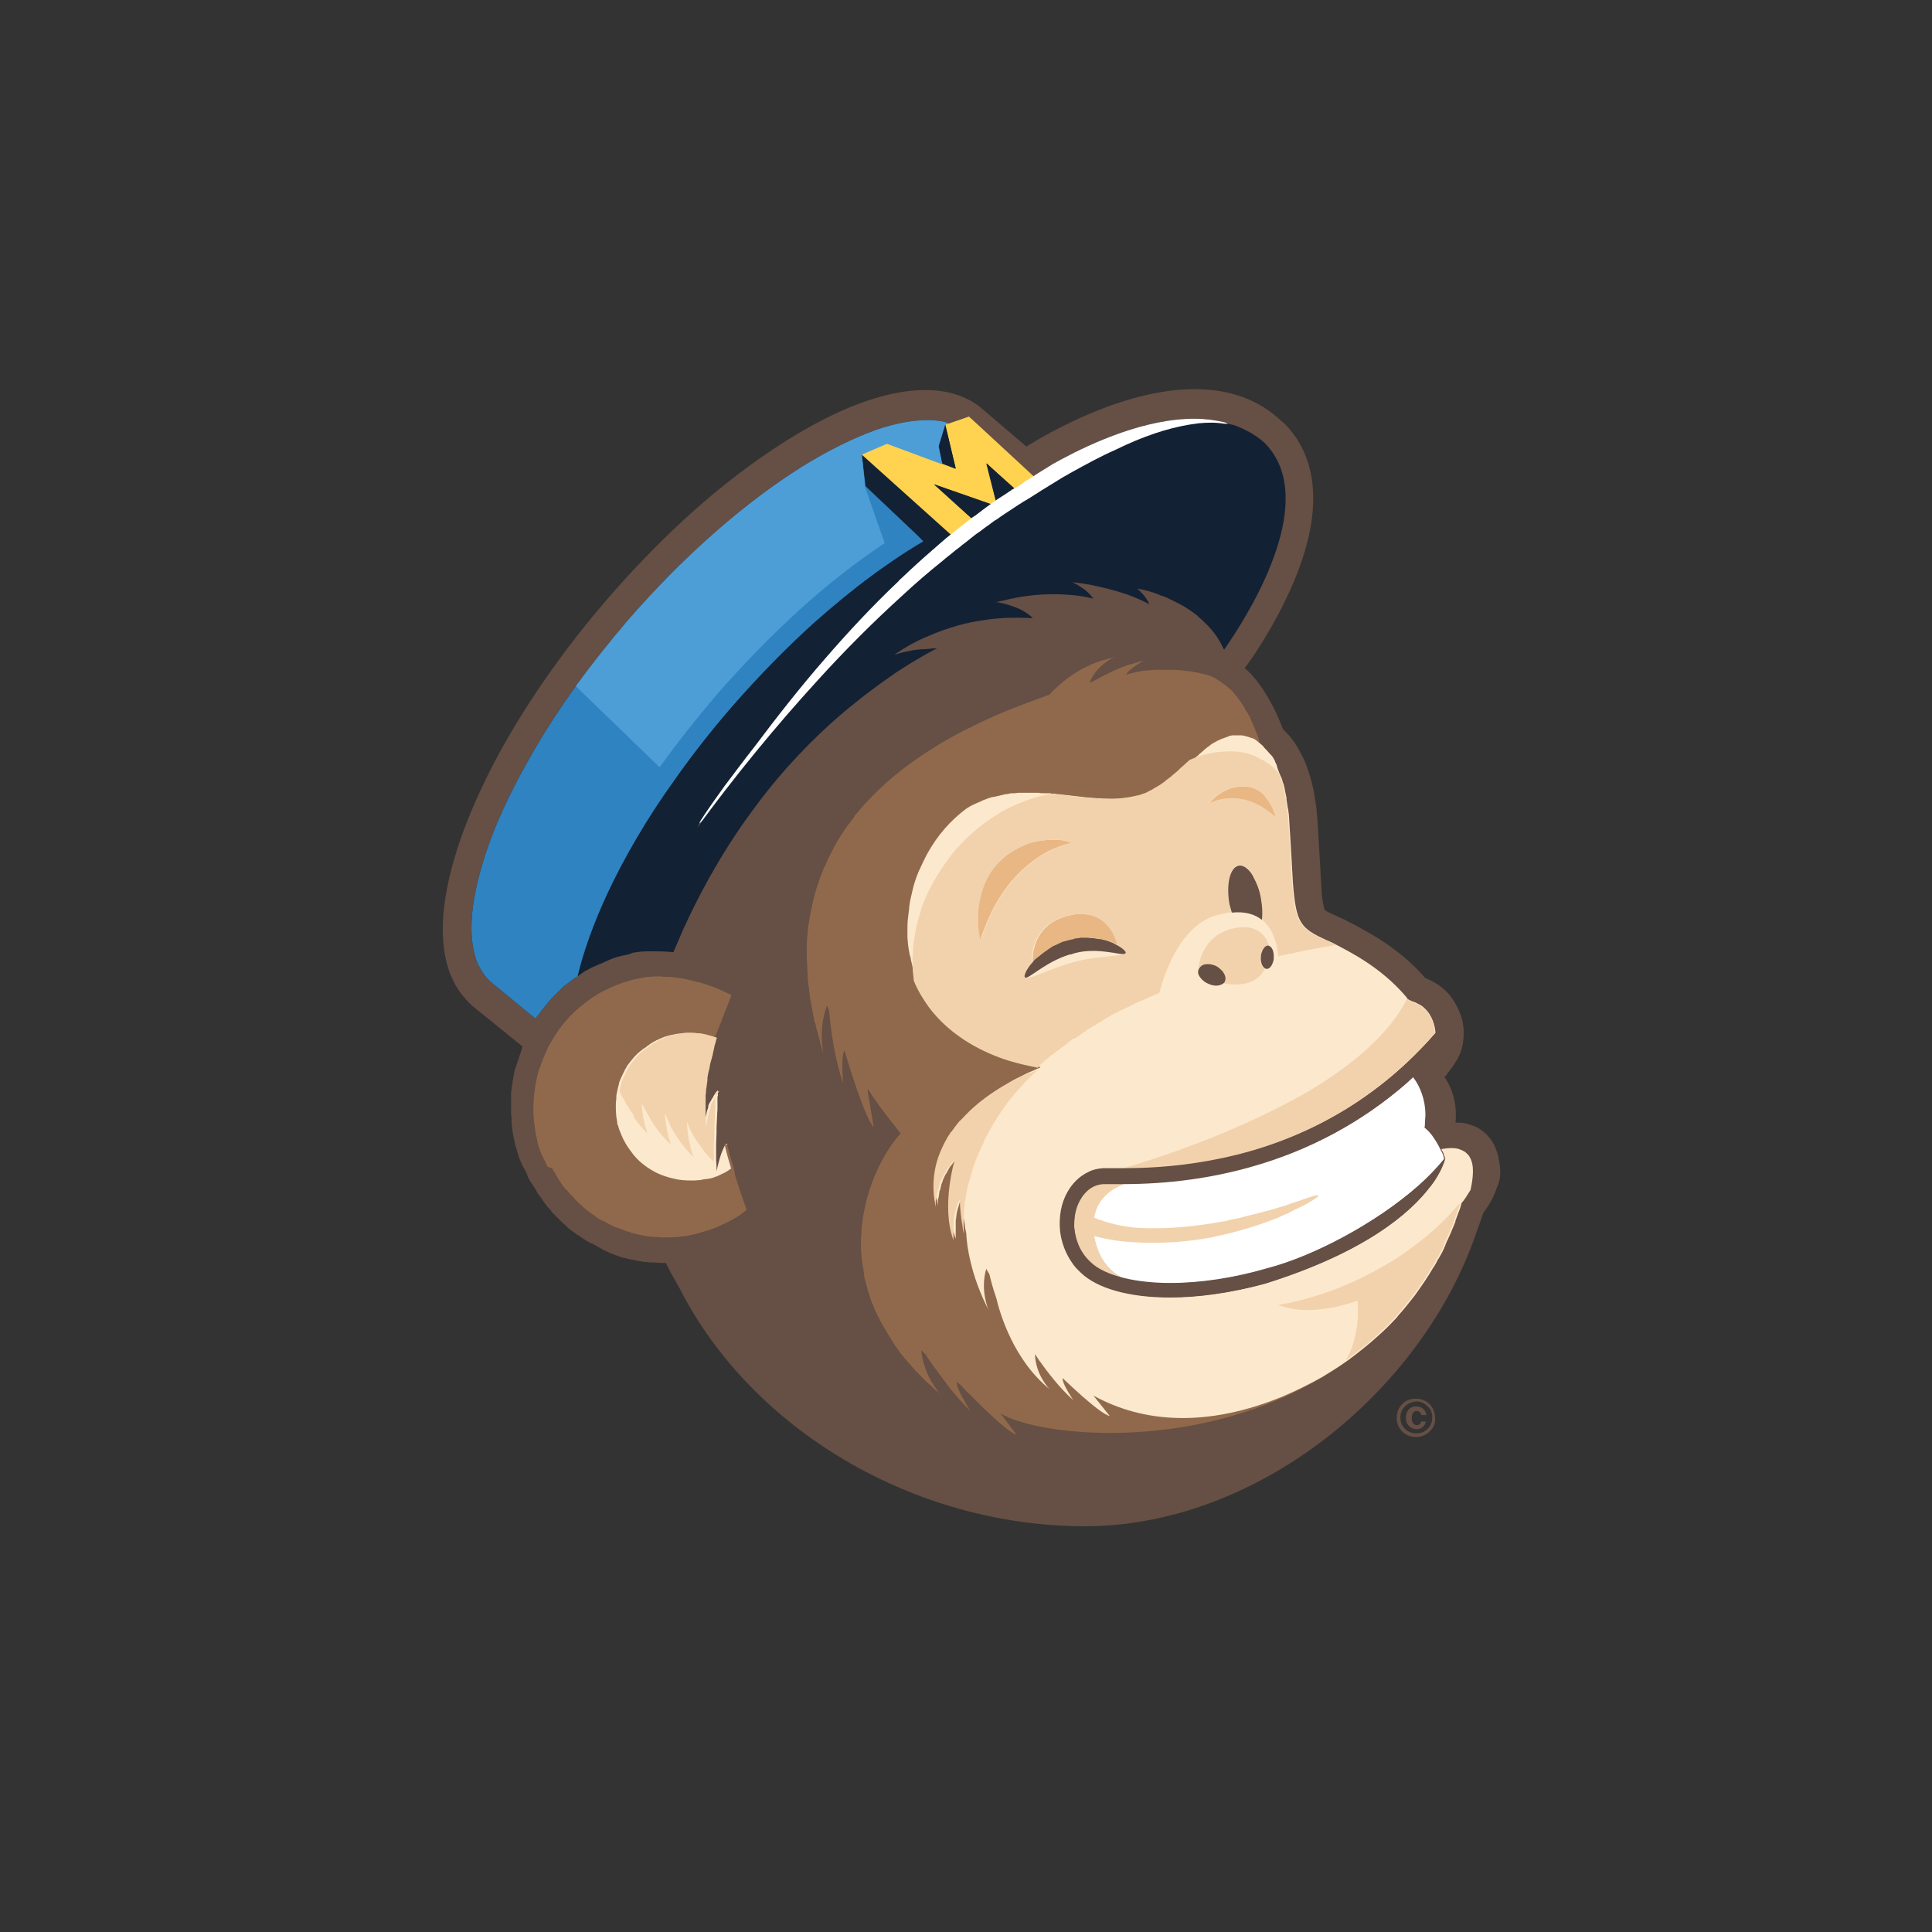 <svg width="144" height="144" viewBox="0 0 144 144" fill="none" xmlns="http://www.w3.org/2000/svg">
<rect x="0" y="0" width="144" height="144" fill="#333333" stroke="none"/>
<g clip-path="url(#clip0_40_165)">
<path d="M111.744 86.593C111.71 86.458 111.676 86.322 111.676 86.186C111.642 86.118 111.642 86.016 111.608 85.948C111.54 85.778 111.472 85.575 111.405 85.405C111.235 85.065 110.997 84.726 110.691 84.454C110.386 84.183 110.046 83.979 109.707 83.877C109.367 83.741 109.028 83.673 108.722 83.673H108.484C108.654 82.009 108.043 80.821 107.669 80.278C107.703 80.244 107.703 80.21 107.737 80.21C108.077 79.768 108.382 79.361 108.62 78.953L108.654 78.885C108.858 78.512 108.96 78.172 109.028 77.833C109.062 77.561 109.096 77.289 109.096 77.086V76.882V76.746C109.096 76.644 109.062 76.542 109.062 76.441C108.994 75.931 108.79 75.286 108.382 74.641C108.179 74.301 107.907 73.962 107.568 73.69C107.228 73.385 106.82 73.147 106.345 72.943C106.311 72.943 106.277 72.909 106.243 72.909C105.191 71.687 104.036 70.804 103.017 70.125C102.508 69.785 101.999 69.513 101.591 69.276C101.184 69.038 100.844 68.868 100.64 68.766C100.199 68.529 99.893 68.393 99.724 68.325C99.384 68.155 99.112 68.053 98.943 67.951C98.807 67.884 98.739 67.816 98.739 67.816C98.739 67.816 98.705 67.782 98.705 67.714C98.671 67.612 98.637 67.476 98.603 67.272C98.535 66.933 98.501 66.424 98.467 65.744C98.399 64.658 98.332 63.198 98.196 61.194C98.162 60.549 98.094 59.972 97.992 59.395C97.856 58.512 97.618 57.697 97.347 56.984C97.279 56.814 97.211 56.644 97.143 56.508C97.075 56.406 97.041 56.305 97.007 56.237C96.939 56.135 96.905 56.033 96.837 55.931C96.803 55.897 96.769 55.829 96.736 55.727C96.634 55.592 96.532 55.422 96.43 55.252L96.396 55.218L96.328 55.15L96.294 55.082C96.09 54.81 95.853 54.573 95.615 54.335C95.445 53.894 95.207 53.248 94.8 52.502C94.46 51.856 94.019 51.143 93.442 50.464C93.238 50.226 93 49.989 92.763 49.785L92.831 49.717C92.932 49.615 94.97 46.831 96.43 43.367C99.146 36.916 97.55 33.384 95.717 31.551L95.649 31.483L95.581 31.449C93.815 29.751 91.608 29.004 89.028 29.004C83.662 29.004 77.992 32.366 76.498 33.282L73.238 30.498C72.966 30.26 72.627 30.023 72.321 29.853C71.982 29.683 71.642 29.513 71.269 29.411C70.555 29.174 69.774 29.072 68.96 29.072C67.33 29.072 65.564 29.479 63.662 30.226C60.844 31.347 57.754 33.215 54.562 35.693C51.37 38.172 48.144 41.296 45.054 44.895C41.285 49.31 38.297 53.826 36.226 58.036C35.207 60.142 34.392 62.145 33.849 64.047C33.306 65.914 33 67.68 33 69.276C33 70.43 33.17 71.517 33.509 72.468C33.679 72.875 33.849 73.283 34.087 73.656C34.392 74.132 34.766 74.573 35.173 74.946L38.569 77.697L38.942 78.002V78.036C38.908 78.104 38.874 78.172 38.874 78.24L38.773 78.546C38.739 78.614 38.739 78.682 38.705 78.749L38.603 79.055C38.569 79.123 38.569 79.191 38.535 79.259L38.433 79.564C38.399 79.632 38.399 79.7 38.365 79.768C38.331 79.87 38.331 79.972 38.297 80.108C38.297 80.176 38.263 80.244 38.263 80.311C38.229 80.413 38.229 80.549 38.195 80.651V80.753C38.195 80.787 38.195 80.821 38.161 80.889C38.161 80.991 38.127 81.126 38.127 81.228C38.127 81.296 38.093 81.364 38.093 81.432V82.858C38.093 82.994 38.093 83.164 38.127 83.3V83.673C38.127 83.775 38.161 83.877 38.161 83.979C38.161 84.047 38.161 84.115 38.195 84.183V84.284C38.195 84.352 38.229 84.42 38.229 84.488C38.229 84.556 38.263 84.624 38.263 84.692C38.263 84.76 38.297 84.794 38.297 84.862C38.297 84.896 38.331 84.93 38.331 84.963C38.331 85.031 38.365 85.099 38.365 85.167C38.365 85.235 38.399 85.337 38.433 85.439C38.433 85.473 38.433 85.507 38.467 85.541C38.501 85.609 38.501 85.71 38.535 85.778C38.569 85.846 38.569 85.914 38.603 86.016C38.603 86.05 38.637 86.084 38.637 86.118C38.637 86.152 38.671 86.22 38.671 86.254L38.705 86.322C38.739 86.39 38.739 86.457 38.806 86.559C38.806 86.593 38.84 86.593 38.84 86.627C38.874 86.695 38.874 86.763 38.908 86.797L38.942 86.865C38.942 86.899 38.976 86.899 38.976 86.933L39.01 87.001L39.044 87.069L39.078 87.103C39.078 87.137 39.112 87.137 39.112 87.171L39.146 87.239C39.18 87.306 39.18 87.34 39.214 87.374C39.248 87.442 39.282 87.51 39.316 87.612V87.646C39.316 87.68 39.35 87.68 39.35 87.714C39.384 87.816 39.418 87.884 39.452 87.918C39.486 87.986 39.52 88.053 39.587 88.155L39.621 88.189C39.655 88.257 39.689 88.291 39.723 88.359L39.757 88.393C39.757 88.427 39.791 88.461 39.825 88.495C39.859 88.529 39.859 88.563 39.893 88.631L39.927 88.665C39.961 88.699 39.995 88.767 39.995 88.8C40.029 88.835 40.029 88.868 40.063 88.902C40.097 88.97 40.131 89.038 40.199 89.106L40.233 89.14C40.267 89.174 40.267 89.208 40.301 89.242C40.334 89.276 40.368 89.31 40.368 89.344C40.402 89.378 40.436 89.446 40.504 89.548L40.538 89.582C40.572 89.615 40.572 89.649 40.606 89.683C40.64 89.717 40.674 89.785 40.708 89.819C40.742 89.853 40.776 89.921 40.844 89.989L40.878 90.023L40.98 90.125C41.014 90.159 41.048 90.227 41.081 90.261C41.115 90.295 41.15 90.362 41.217 90.43L41.319 90.532L41.455 90.668L41.591 90.804L41.693 90.906L41.829 91.042L41.93 91.144L41.964 91.177C42.032 91.245 42.1 91.279 42.168 91.347L42.236 91.415L42.338 91.517C42.406 91.585 42.474 91.653 42.542 91.687C42.576 91.721 42.61 91.721 42.644 91.755C42.644 91.755 42.678 91.789 42.745 91.823L42.779 91.857C42.881 91.924 42.949 91.992 43.051 92.06H43.085C43.119 92.06 43.153 92.094 43.187 92.128C43.289 92.196 43.425 92.298 43.526 92.366L43.594 92.4L43.628 92.434L43.696 92.468C43.798 92.536 43.9 92.57 43.968 92.638H44.002C44.036 92.671 44.07 92.671 44.07 92.671H44.104C44.138 92.671 44.172 92.706 44.172 92.706C44.239 92.739 44.341 92.807 44.409 92.841L44.477 92.875L44.545 92.909L44.579 92.943C44.647 92.977 44.749 93.011 44.817 93.079C44.851 93.113 44.885 93.113 44.953 93.147L45.02 93.181L45.054 93.215H45.088C45.224 93.283 45.326 93.317 45.462 93.385L45.53 93.418C45.7 93.487 45.835 93.52 45.971 93.588H46.005L46.073 93.622C46.141 93.656 46.209 93.656 46.277 93.69C46.311 93.69 46.345 93.724 46.379 93.724C46.413 93.724 46.481 93.758 46.514 93.758H46.582C46.65 93.792 46.718 93.792 46.786 93.826H46.82C46.888 93.86 46.99 93.86 47.058 93.894H47.16C47.194 93.894 47.228 93.894 47.261 93.928H47.295C47.397 93.962 47.533 93.962 47.635 93.996H47.669C47.839 94.03 48.009 94.064 48.178 94.064H48.212C48.382 94.098 48.518 94.098 48.654 94.098H48.79C48.925 94.098 49.061 94.132 49.231 94.132H49.639C49.672 94.166 49.672 94.2 49.672 94.234C49.978 94.845 50.318 95.422 50.657 96.033C56.022 106.56 68.111 113.758 80.878 113.758C93.645 113.758 106.039 103.741 110.08 91.755C110.25 91.279 110.42 90.838 110.556 90.397C111.031 89.785 111.371 89.14 111.574 88.495C111.846 87.986 111.88 87.205 111.744 86.593ZM106.549 106.695C106.277 106.967 105.938 107.103 105.53 107.103C105.123 107.103 104.783 106.967 104.511 106.695C104.24 106.424 104.104 106.084 104.104 105.677C104.104 105.269 104.24 104.896 104.545 104.624C104.817 104.352 105.157 104.251 105.53 104.251C105.938 104.251 106.277 104.386 106.549 104.658C106.82 104.93 106.956 105.269 106.956 105.677C106.99 106.084 106.854 106.424 106.549 106.695ZM104.715 104.828C104.477 105.065 104.376 105.337 104.376 105.643C104.376 105.982 104.477 106.254 104.715 106.492C104.953 106.729 105.225 106.831 105.564 106.831C105.904 106.831 106.175 106.729 106.413 106.492C106.651 106.254 106.753 105.982 106.753 105.643C106.753 105.337 106.651 105.032 106.413 104.828C106.175 104.59 105.904 104.454 105.564 104.454C105.225 104.488 104.953 104.59 104.715 104.828ZM106.006 106.39C105.87 106.492 105.734 106.526 105.598 106.526C105.394 106.526 105.191 106.458 105.021 106.288C104.851 106.118 104.783 105.914 104.783 105.677C104.783 105.439 104.851 105.235 104.987 105.065C105.123 104.896 105.326 104.828 105.564 104.828C105.7 104.828 105.836 104.862 105.972 104.93C106.141 105.032 106.277 105.201 106.311 105.473H105.938C105.904 105.371 105.87 105.269 105.802 105.235C105.734 105.201 105.666 105.167 105.598 105.167C105.496 105.167 105.394 105.201 105.326 105.303C105.258 105.405 105.225 105.541 105.225 105.711C105.225 105.88 105.258 106.016 105.326 106.084C105.394 106.152 105.496 106.22 105.598 106.22C105.7 106.22 105.768 106.186 105.836 106.152L105.938 105.948H106.277C106.243 106.152 106.141 106.288 106.006 106.39Z" fill="#664F44"/>
<path d="M109.775 87.069C109.775 87.069 109.775 86.56 109.47 86.119L109.402 86.051L109.368 86.017L109.266 85.915C109.198 85.847 109.096 85.813 108.994 85.745C108.926 85.711 108.892 85.711 108.824 85.677C108.655 85.609 108.485 85.575 108.247 85.575C108.077 85.575 107.908 85.575 107.704 85.609C107.636 85.609 107.534 85.643 107.466 85.643H107.432C107.432 85.643 107.432 85.677 107.466 85.711C107.466 85.745 107.5 85.779 107.534 85.847C107.534 85.881 107.568 85.881 107.568 85.915C107.602 86.017 107.67 86.153 107.704 86.322C107.704 86.322 107.704 86.356 107.67 86.424V86.458C107.602 86.696 107.398 87.273 106.889 88.054C106.787 88.19 106.719 88.326 106.583 88.462C105.123 90.397 101.762 93.351 94.257 95.694C91.711 96.373 89.3 96.713 87.228 96.713C84.138 96.713 81.761 96.034 80.539 94.845L80.233 94.54C80.165 94.472 80.098 94.37 80.03 94.302C79.996 94.268 79.996 94.234 79.962 94.2C79.418 93.453 79.113 92.604 79.011 91.755C78.909 90.737 79.079 89.684 79.554 88.869C79.928 88.19 80.437 87.681 81.116 87.375C81.456 87.239 81.795 87.137 82.169 87.103H83.663C85.123 87.103 87.432 87.035 90.183 86.526C95.174 85.575 101.626 83.164 106.991 76.984V76.951C106.957 76.509 106.787 75.694 106.142 75.117C106.04 75.015 105.904 74.913 105.734 74.845C105.667 74.811 105.565 74.743 105.463 74.709C105.361 74.675 105.293 74.641 105.191 74.608C105.089 74.54 104.953 74.506 104.886 74.438V74.404C104.852 74.336 104.784 74.302 104.75 74.234C102.882 72.061 100.573 70.94 99.622 70.431C99.181 70.193 98.909 70.091 98.909 70.091C96.906 69.175 96.6 68.835 96.363 65.745C96.295 64.624 96.227 63.164 96.091 61.161C96.091 60.889 96.057 60.652 96.023 60.414C96.023 60.346 96.023 60.312 95.989 60.244C95.955 60.006 95.921 59.803 95.887 59.599V59.463C95.853 59.293 95.819 59.124 95.785 58.988C95.785 58.92 95.751 58.852 95.751 58.784C95.717 58.614 95.683 58.444 95.615 58.309C95.582 58.241 95.582 58.139 95.548 58.071C95.514 57.969 95.48 57.901 95.446 57.833C95.412 57.765 95.378 57.663 95.344 57.596C95.31 57.494 95.276 57.426 95.242 57.324C95.242 57.29 95.208 57.256 95.208 57.222C95.208 57.188 95.174 57.154 95.174 57.12V57.086L95.14 56.984L95.038 56.781V56.747L95.004 56.679L94.97 56.611C94.903 56.475 94.835 56.373 94.733 56.271L94.665 56.203C94.563 56.102 94.495 56 94.393 55.898L94.359 55.864L94.325 55.83C94.257 55.762 94.189 55.694 94.155 55.626L94.088 55.558C94.02 55.49 93.918 55.422 93.85 55.354V55.185L93.816 55.117V55.083C93.782 54.947 93.714 54.811 93.646 54.607C93.612 54.574 93.612 54.505 93.578 54.472V54.438C93.544 54.37 93.544 54.336 93.51 54.268C93.442 54.132 93.408 53.996 93.341 53.86C93.306 53.826 93.306 53.758 93.273 53.725C93.239 53.623 93.171 53.521 93.137 53.419C93.103 53.351 93.069 53.317 93.035 53.249C93.001 53.147 92.933 53.045 92.865 52.977L92.763 52.774C92.695 52.672 92.661 52.57 92.593 52.502C92.559 52.434 92.525 52.366 92.458 52.298C92.39 52.197 92.322 52.095 92.254 52.027C92.22 51.959 92.152 51.891 92.118 51.857C92.05 51.755 91.948 51.653 91.88 51.551L91.745 51.416C91.711 51.382 91.677 51.348 91.609 51.314C91.507 51.212 91.405 51.11 91.303 51.042L91.235 51.008C91.099 50.906 90.963 50.77 90.794 50.703L90.76 50.669C90.692 50.635 90.624 50.601 90.556 50.533H90.522C90.454 50.499 90.386 50.465 90.352 50.431H90.318C90.251 50.397 90.149 50.363 89.979 50.295C89.911 50.295 89.877 50.261 89.809 50.261C89.503 50.193 89.096 50.091 88.621 50.023H88.519C88.111 49.955 87.67 49.922 87.228 49.922H86.413C86.04 49.922 85.7 49.955 85.327 49.989H85.293C84.817 50.057 84.342 50.159 83.935 50.295C84.003 50.091 84.274 49.888 84.546 49.684C84.885 49.446 85.225 49.242 85.225 49.242C85.021 49.276 84.817 49.344 84.614 49.412C84.546 49.446 84.478 49.446 84.41 49.48C84.376 49.48 84.308 49.514 84.274 49.514H84.24C84.206 49.514 84.172 49.548 84.138 49.548C83.12 49.888 82.169 50.397 81.626 50.703L81.422 50.804L81.388 50.838C81.32 50.838 81.286 50.872 81.218 50.872C81.524 50.057 82.101 49.582 82.542 49.276C82.61 49.242 82.678 49.174 82.746 49.141C82.78 49.141 82.78 49.106 82.814 49.106C82.882 49.073 82.916 49.039 82.984 49.039C83.086 49.005 83.154 48.971 83.154 48.971C83.12 48.971 83.052 49.005 83.018 49.005C82.984 49.005 82.95 49.005 82.882 49.039C82.814 49.039 82.746 49.073 82.712 49.073C82.678 49.073 82.644 49.073 82.61 49.106C81.456 49.378 80.471 49.888 79.656 50.499C79.079 50.906 78.603 51.348 78.196 51.789C78.094 51.823 77.958 51.857 77.823 51.925C76.6 52.366 75.174 52.876 73.714 53.555C73.171 53.792 72.627 54.064 72.084 54.336C71.642 54.539 71.235 54.777 70.794 55.015C70.488 55.185 70.182 55.354 69.877 55.558C67.67 56.883 65.531 58.58 63.833 60.652C63.765 60.719 63.697 60.787 63.663 60.889C63.527 61.093 63.391 61.263 63.221 61.467C63.154 61.534 63.12 61.636 63.052 61.704L62.848 62.01C62.542 62.485 62.237 62.961 61.999 63.47C61.795 63.843 61.626 64.217 61.456 64.624L61.422 64.658C61.082 65.473 60.777 66.356 60.573 67.273C60.471 67.748 60.369 68.224 60.301 68.699C60.267 68.835 60.267 68.971 60.233 69.073V69.141C60.165 69.684 60.131 70.227 60.131 70.77V71.11C60.131 71.382 60.131 71.653 60.165 71.959C60.165 72.231 60.199 72.468 60.199 72.74V72.808C60.199 72.944 60.233 73.079 60.233 73.215C60.233 73.351 60.267 73.521 60.301 73.657V73.759C60.335 74.064 60.369 74.37 60.437 74.675V74.709C60.505 75.015 60.539 75.321 60.607 75.626C60.641 75.762 60.675 75.898 60.675 76C60.675 76.034 60.675 76.068 60.709 76.102C60.709 76.169 60.743 76.237 60.777 76.305C60.844 76.645 60.946 76.984 61.048 77.358C61.082 77.46 61.116 77.562 61.116 77.664C61.218 77.969 61.286 78.275 61.388 78.58C61.388 78.58 61.286 78.173 61.252 77.562V77.12C61.252 76.781 61.286 76.373 61.354 75.966C61.388 75.864 61.388 75.762 61.422 75.66C61.422 75.626 61.456 75.558 61.456 75.524C61.524 75.321 61.558 75.151 61.66 74.947C61.693 75.083 61.727 75.185 61.795 75.321V75.422C61.795 75.49 61.829 75.592 61.829 75.66C61.863 75.864 61.863 76.068 61.897 76.305C61.931 76.543 61.965 76.815 61.999 77.086C62.169 78.241 62.441 79.599 62.848 80.754C62.848 80.754 62.644 78.614 62.95 78.309C62.95 78.309 64.07 82.18 64.851 83.606C64.953 83.776 65.055 83.945 65.123 84.013L65.055 83.606L64.682 81.399V81.161C65.225 82.01 65.836 82.859 66.549 83.742C66.753 83.979 66.923 84.217 67.126 84.489C66.142 85.575 65.327 87.069 64.783 88.767C64.716 89.039 64.614 89.311 64.546 89.616C64.512 89.786 64.478 89.956 64.444 90.091C64.444 90.159 64.41 90.193 64.41 90.261C64.376 90.363 64.376 90.499 64.342 90.601C64.342 90.669 64.308 90.737 64.308 90.771C64.308 90.873 64.274 91.008 64.274 91.11C64.274 91.178 64.274 91.212 64.24 91.28C64.24 91.45 64.206 91.62 64.206 91.789C64.206 91.959 64.206 92.129 64.172 92.299V93.046C64.172 93.181 64.172 93.283 64.206 93.419V93.589C64.206 93.759 64.24 93.963 64.274 94.132V94.166C64.308 94.302 64.308 94.438 64.342 94.574C64.376 94.71 64.376 94.845 64.41 95.015V95.117C64.444 95.287 64.478 95.457 64.546 95.626C64.546 95.694 64.58 95.728 64.58 95.796C64.614 95.898 64.648 96.034 64.682 96.17C64.716 96.237 64.716 96.305 64.749 96.373C64.783 96.475 64.817 96.577 64.851 96.713C64.885 96.781 64.885 96.849 64.919 96.917C64.953 97.019 64.987 97.12 65.055 97.222C65.089 97.29 65.123 97.358 65.123 97.426C65.157 97.528 65.225 97.63 65.259 97.732L65.361 97.935C65.395 98.037 65.463 98.139 65.531 98.275L65.632 98.479C65.7 98.615 65.768 98.716 65.836 98.852C65.87 98.92 65.904 98.954 65.938 99.022C66.142 99.362 66.345 99.701 66.583 100.075C66.617 100.142 66.651 100.176 66.685 100.244C66.787 100.38 66.855 100.482 66.957 100.618C66.991 100.686 67.058 100.754 67.092 100.822C67.16 100.923 67.262 101.025 67.364 101.161C67.432 101.229 67.466 101.297 67.534 101.365C67.636 101.467 67.704 101.569 67.805 101.67C67.873 101.738 67.941 101.806 67.975 101.874C68.077 101.976 68.179 102.078 68.247 102.18L68.451 102.384L68.756 102.689L68.96 102.893C69.062 102.995 69.198 103.131 69.334 103.232L69.503 103.402C69.673 103.572 69.877 103.708 70.081 103.878C70.081 103.878 69.945 103.742 69.775 103.504C69.741 103.47 69.707 103.402 69.673 103.368C69.639 103.3 69.605 103.266 69.571 103.199C69.537 103.131 69.503 103.063 69.435 102.995C69.096 102.418 68.756 101.569 68.654 100.618C68.756 100.754 68.892 100.856 68.994 100.957C69.13 101.195 69.334 101.467 69.537 101.772C69.605 101.874 69.673 101.976 69.775 102.078C70.081 102.519 70.454 102.995 70.828 103.504C71.303 104.081 71.812 104.659 72.322 105.168C72.322 105.168 71.677 104.149 71.405 103.47C71.337 103.266 71.303 103.097 71.303 102.995C71.337 103.029 71.405 103.063 71.439 103.097C71.473 103.131 71.541 103.165 71.575 103.199C71.677 103.3 71.778 103.436 71.914 103.572L71.982 103.64L72.186 103.844L72.457 104.115C73.306 104.964 74.393 106.017 75.174 106.594C75.446 106.798 75.649 106.9 75.785 106.968L74.563 105.338C77.008 106.866 86.515 108.054 95.276 104.319C96.329 103.878 97.381 103.334 98.4 102.757C99.011 102.384 99.622 102.01 100.234 101.569L100.335 101.501C100.743 101.195 101.15 100.89 101.558 100.55C101.863 100.312 102.169 100.041 102.475 99.769C102.984 99.328 103.459 98.852 103.935 98.343C103.969 98.309 104.003 98.275 104.003 98.241C104.478 97.732 104.886 97.188 105.293 96.679C105.802 95.966 106.278 95.287 106.685 94.574L106.719 94.54C106.821 94.37 106.923 94.2 106.991 94.03L107.025 93.996C107.059 93.928 107.093 93.895 107.127 93.827C107.262 93.589 107.398 93.351 107.5 93.08C107.534 93.012 107.568 92.978 107.568 92.91C107.636 92.774 107.67 92.638 107.738 92.536C107.772 92.434 107.84 92.333 107.874 92.231C107.908 92.129 107.976 92.027 108.009 91.925C108.077 91.721 108.179 91.552 108.247 91.348C108.281 91.28 108.315 91.212 108.315 91.11C108.383 90.974 108.417 90.805 108.485 90.669C108.519 90.601 108.519 90.533 108.553 90.465L108.587 90.397C108.655 90.227 108.723 90.024 108.757 89.854V89.82C109.028 89.514 109.198 89.209 109.368 88.937C109.402 88.903 109.402 88.869 109.436 88.835C109.741 88.088 109.809 87.545 109.775 87.069ZM54.732 87.273C54.732 87.239 54.699 87.205 54.699 87.137C54.529 86.56 54.359 85.983 54.223 85.372C54.223 85.338 54.189 85.304 54.189 85.236C54.087 85.27 53.985 85.439 53.917 85.609C53.883 85.677 53.85 85.779 53.816 85.847C53.578 86.458 53.408 87.307 53.408 87.307C53.408 87.035 53.408 86.764 53.374 86.458V86.356V85.474V85.372C53.374 85.032 53.408 84.726 53.408 84.421V84.251V84.149V83.979C53.408 83.742 53.442 83.504 53.442 83.266C53.442 83.063 53.476 82.859 53.476 82.689V82.621V82.553V82.485V82.35V82.214V81.976V81.84C53.476 81.772 53.476 81.704 53.51 81.67V81.569V81.501V81.263L53.442 81.331C53.408 81.399 53.34 81.433 53.306 81.501L53.272 81.569C53.204 81.636 53.17 81.738 53.136 81.806L53.102 81.84C53.035 81.942 53.001 82.044 52.933 82.146L52.899 82.18C52.899 82.214 52.865 82.248 52.865 82.248C52.831 82.316 52.797 82.383 52.797 82.451V82.519L52.695 82.825C52.627 83.13 52.559 83.402 52.525 83.606C52.525 83.674 52.491 83.776 52.491 83.844C52.457 83.979 52.457 84.115 52.457 84.149V83.877C52.457 83.708 52.423 83.504 52.423 83.334V82.893V82.757V82.553V82.248V82.01V81.84V81.772V81.67C52.423 81.569 52.457 81.433 52.457 81.331V81.297C52.457 81.229 52.457 81.127 52.491 81.059V81.025C52.525 80.855 52.525 80.686 52.559 80.516V80.448V80.346C52.593 80.074 52.661 79.803 52.729 79.531V79.497C52.763 79.26 52.831 79.056 52.899 78.818V78.784C52.933 78.682 52.967 78.58 52.967 78.513C53.001 78.377 53.035 78.241 53.069 78.071V78.037C53.069 78.003 53.102 77.901 53.136 77.799C53.136 77.765 53.17 77.698 53.17 77.664C53.204 77.596 53.204 77.494 53.238 77.426L53.272 77.358L53.714 76.237C53.748 76.204 53.748 76.135 53.782 76.102V76.068L53.816 76C53.85 75.864 53.917 75.762 53.951 75.626L54.155 75.117C54.291 74.777 54.393 74.506 54.461 74.336C54.495 74.234 54.529 74.166 54.529 74.166C54.495 74.166 54.325 74.064 54.019 73.928C53.68 73.759 53.17 73.555 52.559 73.351C52.355 73.283 52.152 73.215 51.948 73.181L51.133 72.978C51.065 72.978 50.997 72.944 50.929 72.944L50.216 72.842C50.047 72.808 49.877 72.808 49.707 72.808C49.571 72.808 49.435 72.808 49.3 72.774H48.892C48.722 72.774 48.519 72.808 48.349 72.808C48.247 72.808 48.179 72.808 48.077 72.842C47.703 72.91 47.296 72.978 46.956 73.079L46.889 73.114C46.209 73.283 45.598 73.555 44.987 73.861C44.783 73.962 44.58 74.064 44.41 74.2C44.342 74.234 44.308 74.268 44.24 74.302C44.172 74.336 44.104 74.37 44.036 74.438C43.459 74.845 42.916 75.287 42.44 75.796L42.406 75.83C41.999 76.271 41.625 76.747 41.32 77.256C41.218 77.392 41.15 77.562 41.048 77.698C40.946 77.867 40.844 78.037 40.776 78.241C40.607 78.58 40.471 78.954 40.335 79.293C40.301 79.429 40.233 79.565 40.199 79.667C40.199 79.701 40.199 79.701 40.165 79.735C39.928 80.584 39.792 81.467 39.758 82.383V82.995C39.758 83.13 39.792 83.266 39.792 83.436C39.792 83.606 39.826 83.776 39.86 83.979V84.047C39.894 84.183 39.894 84.319 39.928 84.455V84.523C39.928 84.557 39.928 84.591 39.962 84.625C39.995 84.726 39.995 84.828 40.029 84.93V84.964C40.029 85.032 40.063 85.066 40.063 85.134C40.097 85.236 40.097 85.338 40.131 85.406C40.165 85.474 40.165 85.541 40.199 85.609C40.233 85.711 40.267 85.779 40.301 85.881C40.335 85.949 40.369 86.017 40.369 86.085L40.403 86.119L40.437 86.186L40.471 86.254L40.505 86.322L40.607 86.526C40.641 86.594 40.675 86.662 40.709 86.764L40.81 86.968L41.15 87.069C41.184 87.137 41.218 87.171 41.218 87.205C41.252 87.273 41.286 87.341 41.354 87.409L41.456 87.613C41.49 87.647 41.49 87.681 41.523 87.715C41.557 87.749 41.557 87.782 41.591 87.816C41.625 87.884 41.659 87.952 41.693 87.986C41.727 88.054 41.795 88.122 41.829 88.19C41.863 88.258 41.897 88.292 41.931 88.36C41.999 88.428 42.033 88.496 42.101 88.564C42.135 88.597 42.169 88.665 42.237 88.699C42.304 88.767 42.372 88.835 42.406 88.903C42.44 88.937 42.474 89.005 42.542 89.039L42.746 89.243C42.78 89.276 42.814 89.311 42.848 89.378L43.052 89.582L43.153 89.684C43.221 89.752 43.323 89.82 43.391 89.888L43.493 89.99C43.561 90.058 43.663 90.125 43.731 90.193C43.765 90.227 43.799 90.261 43.833 90.261C43.934 90.329 44.002 90.397 44.104 90.465C44.138 90.499 44.172 90.499 44.206 90.533C44.308 90.601 44.41 90.669 44.478 90.737C44.512 90.771 44.546 90.771 44.58 90.805C44.681 90.873 44.783 90.94 44.885 90.974C44.919 90.974 44.953 91.008 44.987 91.008C45.089 91.076 45.191 91.11 45.293 91.178L45.361 91.212C45.462 91.28 45.598 91.314 45.7 91.382L45.768 91.416C45.87 91.484 46.006 91.518 46.142 91.552L46.209 91.586C46.345 91.62 46.447 91.687 46.583 91.721L46.651 91.755C46.787 91.789 46.922 91.823 47.058 91.891H47.092L47.5 91.993H47.534L47.941 92.095H47.975C48.043 92.095 48.111 92.129 48.179 92.129C48.247 92.129 48.315 92.163 48.417 92.163H48.451C48.586 92.197 48.756 92.197 48.892 92.197C49.028 92.197 49.198 92.231 49.367 92.231C49.843 92.231 50.318 92.231 50.794 92.163C50.895 92.163 51.031 92.129 51.133 92.129C51.303 92.095 51.439 92.061 51.608 92.027C51.812 91.993 52.05 91.925 52.254 91.857C52.457 91.789 52.627 91.755 52.831 91.687C53.136 91.586 53.408 91.484 53.68 91.348C54.529 90.974 55.242 90.567 55.649 90.159C55.649 90.159 55.174 88.869 54.766 87.545C54.8 87.545 54.766 87.409 54.732 87.273Z" fill="#90694C"/>
<path d="M109.774 87.069C109.774 87.069 109.774 86.559 109.468 86.118L109.4 86.05L109.366 86.016L109.264 85.914C109.196 85.846 109.095 85.812 108.993 85.745C108.925 85.711 108.891 85.711 108.823 85.677C108.653 85.609 108.483 85.575 108.246 85.575C108.076 85.575 107.906 85.575 107.702 85.609C107.634 85.609 107.533 85.643 107.465 85.643H107.431C107.431 85.643 107.431 85.677 107.465 85.711C107.465 85.745 107.499 85.778 107.533 85.846C107.533 85.88 107.567 85.88 107.567 85.914C107.601 86.016 107.668 86.152 107.702 86.322C107.702 86.322 107.702 86.356 107.668 86.424V86.458C107.6 86.695 107.397 87.272 106.887 88.053C106.786 88.189 106.718 88.325 106.582 88.461C105.122 90.397 101.76 93.351 94.256 95.694C91.709 96.373 89.298 96.712 87.227 96.712C84.137 96.712 81.76 96.033 80.537 94.845L80.232 94.539C80.164 94.471 80.096 94.369 80.028 94.301C79.994 94.267 79.994 94.234 79.96 94.2C79.417 93.453 79.111 92.604 79.01 91.755C78.908 90.736 79.077 89.683 79.553 88.868C79.926 88.189 80.436 87.68 81.115 87.374C81.454 87.239 81.794 87.137 82.167 87.103H83.662C85.122 87.103 87.431 87.035 90.181 86.525C95.173 85.575 101.624 83.164 106.989 76.984V76.95C106.955 76.508 106.786 75.694 106.14 75.116C106.039 75.014 105.903 74.912 105.733 74.845C105.665 74.811 105.563 74.743 105.461 74.709C105.359 74.675 105.291 74.641 105.19 74.607C105.088 74.539 104.952 74.505 104.884 74.437V74.403C104.85 74.335 104.782 74.301 104.748 74.233C102.881 72.06 100.572 70.94 99.621 70.43C99.179 70.193 98.908 70.091 98.908 70.091C96.904 69.174 96.599 68.834 96.361 65.744C96.293 64.624 96.225 63.164 96.089 61.16C96.089 60.889 96.055 60.651 96.022 60.413C96.022 60.345 96.022 60.311 95.987 60.243C95.954 60.006 95.92 59.802 95.886 59.598V59.462C95.852 59.293 95.818 59.123 95.784 58.987C95.784 58.919 95.75 58.851 95.75 58.783C95.716 58.614 95.682 58.444 95.614 58.308C95.58 58.24 95.58 58.138 95.546 58.07C95.512 57.968 95.478 57.901 95.444 57.833C95.41 57.765 95.376 57.663 95.342 57.595C95.308 57.493 95.275 57.425 95.24 57.323C95.24 57.289 95.207 57.255 95.207 57.221C95.207 57.188 95.173 57.154 95.173 57.12V57.086L95.139 56.984L95.037 56.78V56.746L95.003 56.678L94.969 56.61C94.901 56.474 94.833 56.373 94.731 56.271L94.663 56.203C94.561 56.101 94.493 55.999 94.392 55.897L94.358 55.863L94.324 55.829C94.256 55.761 94.188 55.693 94.154 55.626L94.086 55.558C94.018 55.49 93.916 55.422 93.848 55.354C93.746 55.286 93.645 55.184 93.543 55.116C93.441 55.048 93.339 55.014 93.203 54.98C93.169 54.98 93.135 54.946 93.101 54.946C93.033 54.912 92.965 54.912 92.897 54.879C92.864 54.879 92.83 54.879 92.762 54.844C92.694 54.844 92.626 54.81 92.558 54.81H91.845C91.777 54.81 91.743 54.844 91.675 54.844C91.641 54.844 91.607 54.844 91.573 54.879L91.505 54.912C91.471 54.912 91.437 54.946 91.403 54.946C91.37 54.946 91.335 54.98 91.302 54.98C91.234 55.014 91.166 55.048 91.098 55.048L91.03 55.082C90.86 55.15 90.656 55.252 90.487 55.354L90.419 55.388C90.351 55.422 90.283 55.49 90.215 55.524L90.147 55.592C90.079 55.626 90.011 55.693 89.943 55.727L89.875 55.795C89.808 55.829 89.74 55.897 89.706 55.931L89.638 55.999C89.57 56.067 89.502 56.101 89.434 56.169L89.366 56.237C89.298 56.305 89.23 56.373 89.162 56.407L89.128 56.44C89.061 56.508 88.959 56.576 88.891 56.644C88.755 56.78 88.585 56.916 88.449 57.052C88.314 57.154 88.178 57.289 88.076 57.391L88.008 57.459C87.872 57.561 87.736 57.697 87.6 57.799L87.532 57.867L87.125 58.172L87.057 58.24C86.921 58.342 86.785 58.444 86.616 58.546L86.548 58.58C86.412 58.681 86.242 58.749 86.106 58.851L86.038 58.885C85.869 58.953 85.733 59.055 85.563 59.123H85.529C85.359 59.191 85.189 59.259 84.986 59.293C84.68 59.361 84.375 59.429 84.069 59.462C83.56 59.53 83.05 59.564 82.507 59.53C82.337 59.53 82.167 59.53 81.964 59.496H81.76C81.285 59.462 80.843 59.429 80.368 59.361C80.164 59.327 79.96 59.327 79.79 59.293C79.485 59.259 79.145 59.225 78.84 59.191C78.772 59.191 78.704 59.191 78.636 59.157H78.5C78.432 59.157 78.364 59.157 78.296 59.123H77.855C77.719 59.123 77.549 59.123 77.414 59.089H75.919C75.818 59.089 75.716 59.123 75.614 59.123H75.444C75.308 59.123 75.206 59.157 75.071 59.191H74.969C74.833 59.225 74.663 59.259 74.527 59.293C74.493 59.293 74.459 59.327 74.391 59.327C74.29 59.361 74.188 59.361 74.086 59.395H74.052C73.984 59.395 73.95 59.429 73.882 59.429L73.576 59.53C73.509 59.564 73.475 59.564 73.407 59.598C73.305 59.632 73.203 59.666 73.101 59.734C73.033 59.768 72.999 59.768 72.931 59.802C72.829 59.836 72.728 59.904 72.626 59.938C72.592 59.972 72.524 59.972 72.49 60.006C72.32 60.074 72.184 60.176 72.015 60.278C70.826 61.16 69.841 62.315 69.128 63.605C68.891 64.047 68.687 64.488 68.483 64.93C68.279 65.405 68.11 65.914 68.008 66.39C67.974 66.525 67.94 66.695 67.906 66.831C67.838 67.069 67.804 67.34 67.77 67.578V67.646C67.736 67.918 67.702 68.223 67.668 68.495C67.634 68.8 67.634 69.106 67.634 69.378V69.853C67.668 70.294 67.702 70.702 67.804 71.143C67.804 71.177 67.804 71.211 67.838 71.245C67.872 71.347 67.872 71.449 67.906 71.585C67.974 71.89 68.042 72.196 68.144 72.468C68.177 72.57 68.212 72.671 68.279 72.773L68.381 73.079C68.687 73.826 69.094 74.471 69.536 75.082C71.234 77.323 73.712 78.478 75.444 79.021C76.123 79.225 76.836 79.395 77.549 79.531L77.481 79.599C77.346 79.632 77.21 79.7 77.074 79.768C76.836 79.87 76.565 79.972 76.259 80.142C75.919 80.311 75.546 80.481 75.172 80.719C74.154 81.296 72.999 82.077 72.049 83.096C71.913 83.232 71.811 83.368 71.675 83.469C71.471 83.707 71.302 83.945 71.132 84.183C71.098 84.216 71.098 84.25 71.064 84.25C71.03 84.284 70.996 84.318 70.996 84.352L70.792 84.658C70.758 84.692 70.758 84.726 70.724 84.794C70.656 84.93 70.554 85.065 70.487 85.235C70.419 85.371 70.351 85.541 70.283 85.677C69.773 86.865 69.57 88.257 69.909 89.853V89.785V89.65V89.48C69.909 89.446 69.909 89.378 69.943 89.31C69.943 89.242 69.977 89.174 69.977 89.14V89.106C69.977 89.038 70.011 88.97 70.011 88.902V88.868C70.011 88.801 70.045 88.733 70.079 88.665V88.631C70.113 88.563 70.113 88.461 70.147 88.393V88.325C70.181 88.257 70.215 88.155 70.249 88.053C70.283 87.918 70.351 87.782 70.419 87.646C70.453 87.612 70.453 87.544 70.487 87.51L70.52 87.476C70.588 87.374 70.622 87.272 70.69 87.171C70.724 87.069 70.792 87.001 70.86 86.899C70.894 86.865 70.894 86.831 70.928 86.831C70.962 86.763 71.03 86.695 71.064 86.627C71.098 86.593 71.098 86.559 71.132 86.559C71.2 86.458 71.267 86.39 71.335 86.322C71.335 86.322 70.283 89.785 71.234 92.332V92.298V92.23V92.128V91.992V91.823V91.619V91.415V91.381V91.076C71.234 90.974 71.234 90.872 71.267 90.804V90.77C71.267 90.668 71.302 90.566 71.302 90.464C71.302 90.43 71.302 90.397 71.335 90.362V90.295C71.369 90.227 71.369 90.125 71.403 90.057C71.437 89.955 71.471 89.819 71.505 89.717C71.505 89.683 71.539 89.65 71.539 89.615C71.573 89.514 71.641 89.412 71.709 89.31C71.709 89.31 71.709 90.125 71.879 91.11C71.913 91.245 71.913 91.415 71.947 91.585C71.981 91.687 71.981 91.789 72.015 91.891C72.049 92.57 72.15 93.249 72.32 93.962C72.592 95.15 73.033 96.373 73.678 97.629C73.678 97.629 73.033 96.169 73.509 94.573C73.576 94.709 73.678 94.845 73.746 94.981C73.848 95.422 74.018 96.067 74.256 96.746C74.527 97.901 75.546 101.364 78.228 103.537C78.228 103.537 77.176 102.485 77.142 100.923C77.278 101.127 77.38 101.296 77.481 101.432C77.991 102.145 78.975 103.47 79.994 104.352C79.994 104.352 79.111 103.062 79.213 102.723C79.213 102.723 81.93 105.371 82.711 105.541L81.522 104.047L81.488 104.013C85.224 106.084 90.011 106.39 95.614 104.081C96.565 103.673 97.549 103.198 98.568 102.621C99.179 102.247 99.791 101.874 100.402 101.432L100.504 101.364C100.911 101.059 101.319 100.753 101.726 100.414C102.032 100.176 102.337 99.904 102.643 99.632C103.152 99.191 103.628 98.716 104.103 98.206C104.137 98.172 104.171 98.138 104.171 98.105C104.646 97.595 105.054 97.052 105.461 96.543C105.971 95.829 106.446 95.15 106.853 94.437L106.887 94.403C106.989 94.234 107.091 94.064 107.159 93.894L107.193 93.86C107.227 93.792 107.261 93.758 107.295 93.69C107.431 93.453 107.567 93.215 107.668 92.943C107.702 92.875 107.736 92.841 107.736 92.773C107.804 92.638 107.838 92.502 107.906 92.4C107.94 92.298 108.008 92.196 108.042 92.094C108.076 91.992 108.144 91.891 108.178 91.789C108.246 91.585 108.348 91.415 108.415 91.211C108.449 91.144 108.483 91.076 108.483 90.974C108.551 90.838 108.585 90.668 108.653 90.532C108.687 90.464 108.687 90.397 108.721 90.329L108.755 90.261C108.823 90.091 108.891 89.887 108.925 89.717V89.683C109.196 89.378 109.366 89.072 109.536 88.801C109.57 88.767 109.57 88.733 109.604 88.699C109.74 88.088 109.808 87.544 109.774 87.069ZM54.188 85.235C54.086 85.269 53.984 85.439 53.916 85.609C53.882 85.677 53.848 85.778 53.814 85.846C53.576 86.458 53.407 87.306 53.407 87.306C53.407 87.035 53.407 86.763 53.373 86.458V86.356V85.473V85.371C53.373 85.031 53.407 84.726 53.407 84.42V84.25V84.149V83.979C53.407 83.741 53.441 83.503 53.441 83.266C53.441 83.062 53.474 82.858 53.474 82.689V82.621V82.553V82.485V82.349V82.213V81.975V81.84C53.474 81.772 53.474 81.704 53.508 81.67V81.568V81.5V81.262L53.441 81.33C53.407 81.398 53.339 81.432 53.305 81.5L53.271 81.568C53.203 81.636 53.169 81.738 53.135 81.806L53.101 81.84C53.033 81.941 52.999 82.043 52.931 82.145L52.897 82.179C52.897 82.213 52.863 82.247 52.863 82.247C52.829 82.315 52.795 82.383 52.795 82.451V82.519L52.694 82.824C52.626 83.13 52.558 83.401 52.524 83.605C52.524 83.673 52.49 83.775 52.49 83.843C52.456 83.979 52.456 84.115 52.456 84.149V83.877C52.456 83.707 52.422 83.503 52.422 83.334V82.892V82.756V82.553V82.247V82.009V81.84V81.772V81.67C52.422 81.568 52.456 81.432 52.456 81.33V81.296C52.456 81.228 52.456 81.126 52.49 81.059V81.025C52.524 80.855 52.524 80.685 52.558 80.515V80.447V80.346C52.592 80.074 52.66 79.802 52.727 79.531V79.497C52.761 79.259 52.829 79.055 52.897 78.817V78.784C52.931 78.682 52.965 78.58 52.965 78.512C52.999 78.376 53.033 78.24 53.067 78.07V78.037C53.067 78.002 53.101 77.901 53.135 77.799C53.135 77.765 53.169 77.697 53.169 77.663C53.203 77.595 53.203 77.493 53.237 77.425L53.271 77.357C53.237 77.323 53.169 77.323 53.101 77.29H53.067L52.999 77.255C52.66 77.154 52.32 77.052 51.98 77.018H51.913C51.675 76.984 51.471 76.984 51.233 76.984C51.098 76.984 50.962 76.984 50.826 77.018C50.724 77.018 50.588 77.052 50.486 77.052L49.977 77.154C49.909 77.154 49.875 77.188 49.841 77.188C49.773 77.222 49.672 77.222 49.604 77.255C49.57 77.255 49.536 77.29 49.502 77.29C49.434 77.323 49.4 77.323 49.332 77.357C49.23 77.391 49.128 77.459 49.026 77.493C48.992 77.527 48.924 77.527 48.891 77.561C48.755 77.629 48.619 77.697 48.483 77.799C48.415 77.833 48.381 77.867 48.347 77.901C48.279 77.935 48.211 77.969 48.177 78.037L48.109 78.07C48.042 78.104 47.974 78.172 47.906 78.206C47.838 78.24 47.804 78.308 47.736 78.342C47.668 78.41 47.6 78.444 47.532 78.512L47.43 78.614C47.328 78.716 47.227 78.817 47.125 78.953C47.091 79.021 47.023 79.055 46.989 79.123C46.921 79.225 46.819 79.327 46.751 79.429L46.717 79.497C46.683 79.564 46.649 79.632 46.615 79.666C46.581 79.7 46.581 79.734 46.547 79.802C46.412 80.074 46.276 80.346 46.174 80.617C46.174 80.651 46.14 80.685 46.14 80.753L46.038 81.16C46.038 81.228 46.004 81.262 46.004 81.33C45.97 81.466 45.936 81.636 45.936 81.772V81.907C45.936 82.009 45.902 82.111 45.902 82.247V82.722C45.902 82.892 45.936 83.062 45.936 83.232C45.97 83.368 45.97 83.503 46.004 83.639V83.707C46.004 83.775 46.038 83.843 46.072 83.911C46.14 84.183 46.242 84.42 46.344 84.658C46.412 84.828 46.514 85.031 46.615 85.201C46.785 85.507 47.023 85.812 47.227 86.084C47.702 86.661 48.313 87.103 48.992 87.442C49.366 87.612 49.773 87.748 50.215 87.85C50.622 87.952 51.03 87.986 51.471 87.986H51.777C51.913 87.986 52.082 87.952 52.218 87.952C52.354 87.918 52.49 87.884 52.626 87.884C52.694 87.884 52.761 87.85 52.863 87.85C53.067 87.816 53.237 87.748 53.407 87.68H53.441L53.644 87.578C53.882 87.476 54.086 87.374 54.289 87.239L54.323 87.205C54.391 87.171 54.425 87.137 54.493 87.103C54.323 86.525 54.154 85.948 54.018 85.337C54.222 85.337 54.188 85.269 54.188 85.235Z" fill="#FCE9CD"/>
<path d="M79.894 62.825C79.622 62.723 79.35 62.655 79.079 62.621C78.909 62.587 78.705 62.587 78.535 62.587H78.332C77.415 62.621 76.668 62.859 76.668 62.859C76.498 62.927 76.362 62.995 76.192 63.063C75.004 63.572 74.257 64.319 73.747 65.134C73.34 65.779 73.102 66.492 73 67.137C73 67.205 72.966 67.239 72.966 67.307C72.933 67.477 72.933 67.647 72.898 67.817C72.865 68.36 72.865 68.869 72.898 69.243C72.933 69.786 73.034 70.126 73.034 70.126C73.204 69.65 73.374 69.175 73.544 68.767C73.985 67.715 74.494 66.832 75.038 66.119C76.09 64.727 77.245 63.912 78.162 63.436C79.18 62.927 79.894 62.825 79.894 62.825ZM94.257 59.294L94.223 59.26C94.053 59.09 93.883 58.954 93.68 58.852C93.17 58.581 92.525 58.513 91.642 58.784C91.642 58.784 90.624 59.158 90.08 59.939C90.08 59.939 91.812 58.92 93.917 60.075C94.121 60.176 94.291 60.312 94.495 60.448C94.698 60.584 94.902 60.754 95.106 60.957C95.106 60.957 94.936 60.108 94.359 59.463C94.325 59.361 94.291 59.328 94.257 59.294ZM77.211 71.484C77.279 71.416 77.347 71.348 77.415 71.314C77.449 71.28 77.483 71.246 77.516 71.246C77.585 71.178 77.652 71.144 77.72 71.076C77.754 71.042 77.788 71.008 77.856 70.975C77.924 70.941 77.992 70.873 78.06 70.839C78.094 70.805 78.162 70.771 78.196 70.737C78.264 70.703 78.332 70.635 78.399 70.601C78.467 70.567 78.501 70.533 78.569 70.499C78.637 70.465 78.705 70.431 78.807 70.397L79.011 70.295C79.079 70.261 79.18 70.228 79.248 70.194C79.316 70.159 79.418 70.126 79.486 70.126C79.554 70.092 79.622 70.058 79.724 70.058H79.758C79.859 70.024 79.961 69.99 80.097 69.99C80.131 69.99 80.165 69.99 80.199 69.956C80.267 69.956 80.335 69.922 80.403 69.922H80.505C80.573 69.922 80.641 69.922 80.708 69.888H81.082C81.218 69.888 81.354 69.888 81.489 69.922H81.557C81.693 69.922 81.795 69.956 81.931 69.99H81.999C82.135 70.024 82.236 70.024 82.338 70.058H82.372C82.474 70.092 82.61 70.126 82.712 70.159C82.848 70.194 82.95 70.261 83.051 70.295C83.153 70.329 83.255 70.397 83.357 70.465C83.187 69.854 82.678 68.53 81.252 68.19C81.048 68.156 80.844 68.122 80.606 68.122H80.437C80.233 68.122 79.995 68.156 79.758 68.224C77.075 68.801 76.939 71.042 76.973 71.789C77.041 71.722 77.109 71.62 77.177 71.552L77.211 71.484Z" fill="#E9B784"/>
<path d="M107.499 85.948C107.499 85.914 107.465 85.88 107.465 85.88C107.431 85.812 107.431 85.778 107.397 85.744C107.159 85.235 106.887 84.828 106.684 84.556C106.412 84.216 106.174 84.046 106.174 84.046C106.208 83.911 106.208 83.775 106.208 83.639C106.208 83.469 106.242 83.299 106.242 83.13C106.242 81.873 105.801 80.99 105.461 80.481C105.393 80.413 105.359 80.345 105.325 80.277C105.156 80.447 104.986 80.583 104.816 80.753C101.488 83.639 97.617 85.744 93.271 86.967C90.283 87.816 87.091 88.257 83.695 88.257H83.763C83.763 88.257 81.794 88.766 81.488 90.77H81.522V92.094C81.794 93.826 82.745 94.844 83.729 95.286C84.714 95.524 85.903 95.659 87.193 95.659C89.434 95.659 91.947 95.286 94.493 94.539C97.889 93.656 102.507 91.211 105.665 88.427C106.378 87.782 107.023 87.136 107.567 86.457L107.6 86.423L107.634 86.389C107.6 86.22 107.567 86.05 107.499 85.948Z" fill="white"/>
<path d="M79.656 70.059C79.588 70.093 79.52 70.093 79.418 70.126C79.52 70.126 79.588 70.093 79.656 70.059Z" fill="#F2D2AC"/>
<path d="M80.234 77.324C80.336 77.257 80.472 77.155 80.573 77.087C80.608 77.053 80.675 77.019 80.709 76.985C80.811 76.917 80.947 76.849 81.049 76.747C81.117 76.713 81.151 76.679 81.219 76.645C81.32 76.577 81.456 76.51 81.558 76.442C81.626 76.408 81.694 76.374 81.728 76.34C81.83 76.272 81.966 76.204 82.068 76.136C82.135 76.102 82.203 76.068 82.271 76C82.373 75.932 82.509 75.864 82.611 75.796C82.679 75.762 82.781 75.695 82.849 75.661C82.95 75.593 83.086 75.525 83.188 75.491C83.29 75.457 83.358 75.389 83.46 75.355C83.562 75.287 83.698 75.253 83.799 75.185C83.901 75.151 84.003 75.083 84.105 75.049C84.207 74.981 84.343 74.948 84.445 74.88C84.546 74.812 84.648 74.778 84.784 74.71C84.886 74.676 84.988 74.608 85.124 74.574C85.259 74.506 85.361 74.472 85.497 74.404C85.599 74.37 85.701 74.302 85.803 74.268C85.939 74.2 86.074 74.166 86.21 74.099L86.414 73.997C86.787 72.537 88.01 68.903 90.76 68.19C91.066 68.122 91.338 68.054 91.575 68.02C91.643 68.02 91.711 67.987 91.779 67.987C91.711 67.783 91.677 67.579 91.643 67.375C91.371 65.915 91.677 64.625 92.322 64.489C92.832 64.387 93.307 65.066 93.409 65.304C93.647 65.745 93.85 66.289 93.986 66.934C94.088 67.511 94.122 68.054 94.054 68.53L94.224 68.7C94.971 69.413 95.209 70.499 95.276 71.28C95.514 71.212 95.786 71.178 96.023 71.11C96.091 71.11 96.159 71.076 96.227 71.076H96.261C96.295 71.076 96.329 71.076 96.363 71.043C96.669 70.975 97.008 70.907 97.314 70.839C98.027 70.703 98.808 70.567 99.555 70.431C99.114 70.194 98.842 70.092 98.842 70.092C96.838 69.175 96.533 68.835 96.295 65.745C96.227 64.625 96.159 63.165 96.023 61.161C96.023 60.89 95.99 60.652 95.956 60.414C95.956 60.346 95.956 60.312 95.922 60.245C95.888 60.007 95.854 59.803 95.82 59.599V59.464C95.786 59.294 95.752 59.124 95.718 58.988C95.718 58.92 95.684 58.852 95.684 58.784C95.65 58.615 95.616 58.445 95.548 58.309C95.514 58.241 95.514 58.139 95.48 58.071C95.446 57.969 95.412 57.901 95.378 57.834C95.344 57.766 95.31 57.664 95.276 57.596C94.971 57.222 94.597 56.917 94.19 56.679L94.122 56.645L94.054 56.611H94.02C93.952 56.577 93.884 56.543 93.85 56.509L93.647 56.407C93.069 56.136 92.424 56 91.745 56C91.371 56 90.998 56.034 90.624 56.068C90.455 56.102 90.251 56.136 90.081 56.17C89.606 56.272 89.13 56.441 88.655 56.645C88.519 56.781 88.349 56.917 88.214 57.053C88.078 57.154 87.942 57.29 87.84 57.392L87.772 57.46C87.636 57.562 87.501 57.698 87.365 57.8L87.297 57.868L86.889 58.173L86.821 58.241C86.686 58.343 86.55 58.445 86.38 58.547L86.312 58.581C86.176 58.682 86.007 58.75 85.871 58.852L85.803 58.886C85.633 58.954 85.497 59.056 85.327 59.124H85.293C85.124 59.192 84.954 59.26 84.75 59.294C84.445 59.362 84.139 59.43 83.833 59.464C83.324 59.531 82.815 59.565 82.271 59.531C82.102 59.531 81.932 59.531 81.728 59.498H81.524C81.049 59.464 80.608 59.43 80.132 59.362C79.928 59.328 79.725 59.328 79.555 59.294C79.249 59.26 78.91 59.226 78.604 59.192C78.536 59.192 78.468 59.192 78.4 59.158C78.129 59.192 77.891 59.26 77.619 59.328H77.551C76.804 59.531 76.057 59.803 75.344 60.143C75.31 60.177 75.276 60.177 75.209 60.211C75.107 60.279 74.971 60.312 74.869 60.38C74.733 60.448 74.563 60.55 74.427 60.652C73.375 61.263 72.39 62.078 71.507 63.029C71.134 63.402 70.828 63.81 70.522 64.251C70.047 64.897 69.64 65.576 69.3 66.255C69.266 66.289 69.266 66.323 69.232 66.357C69.062 66.73 68.893 67.104 68.757 67.477C68.723 67.613 68.655 67.749 68.621 67.885V67.919C68.485 68.36 68.349 68.801 68.248 69.277V69.345C68.248 69.413 68.213 69.481 68.213 69.549L68.112 70.16C68.078 70.363 68.044 70.601 68.044 70.805V70.941C68.044 71.076 68.044 71.212 68.01 71.348C68.01 71.823 68.01 72.299 68.078 72.774C68.078 72.876 68.112 73.012 68.112 73.114C68.417 73.861 68.825 74.506 69.266 75.117C70.964 77.358 73.443 78.513 75.174 79.056C75.854 79.26 76.567 79.43 77.28 79.566L77.314 79.6L77.348 79.566L77.585 79.328L77.687 79.226C77.789 79.158 77.857 79.056 77.959 78.988C77.993 78.954 78.027 78.92 78.061 78.92C78.163 78.852 78.231 78.751 78.332 78.683C78.366 78.649 78.4 78.615 78.434 78.615C78.536 78.547 78.638 78.445 78.74 78.377C78.774 78.343 78.808 78.309 78.842 78.309C78.944 78.241 79.046 78.139 79.147 78.071C79.181 78.037 79.215 78.004 79.249 78.004C79.351 77.936 79.453 77.834 79.555 77.766L79.657 77.664C79.759 77.596 79.86 77.494 79.996 77.426C80.166 77.392 80.2 77.358 80.234 77.324ZM91.609 58.784C92.458 58.479 93.137 58.581 93.647 58.852C93.85 58.954 94.054 59.09 94.19 59.26L94.224 59.294C94.258 59.328 94.292 59.362 94.326 59.43C94.903 60.109 95.073 60.924 95.073 60.924C94.869 60.72 94.665 60.584 94.462 60.414C94.258 60.279 94.054 60.143 93.884 60.041C91.779 58.886 90.047 59.905 90.047 59.905C90.591 59.158 91.609 58.784 91.609 58.784ZM75.073 66.119C74.529 66.832 74.02 67.715 73.579 68.767C73.409 69.209 73.239 69.65 73.069 70.126C73.069 70.126 73.001 69.786 72.933 69.243C72.899 68.835 72.865 68.36 72.933 67.817C72.933 67.647 72.967 67.477 73.001 67.307C73.001 67.24 73.035 67.206 73.035 67.138C73.171 66.492 73.375 65.779 73.782 65.134C74.292 64.319 75.073 63.572 76.227 63.063C76.363 62.995 76.533 62.927 76.703 62.859C76.703 62.859 77.45 62.621 78.366 62.587H78.57C78.74 62.587 78.944 62.587 79.113 62.621C79.385 62.655 79.657 62.723 79.928 62.825C79.928 62.825 79.215 62.927 78.231 63.436C77.28 63.912 76.125 64.727 75.073 66.119ZM76.567 72.842C76.499 72.876 76.431 72.876 76.397 72.842C76.295 72.774 76.431 72.333 76.906 71.79C76.872 71.043 77.008 68.801 79.691 68.224C79.928 68.19 80.166 68.156 80.37 68.122H80.54C80.777 68.122 80.981 68.156 81.185 68.19C82.611 68.496 83.12 69.82 83.29 70.465C83.765 70.737 83.969 71.009 83.901 71.043C83.867 71.11 83.799 71.11 83.698 71.11C83.596 71.178 83.324 71.212 82.984 71.246C82.305 71.314 81.253 71.382 80.098 71.688C80.03 71.722 79.928 71.722 79.86 71.756C78.163 72.231 76.872 72.978 76.567 72.842ZM108.519 89.99C107.433 91.246 106.244 92.265 105.056 93.114C104.479 93.555 103.867 93.929 103.29 94.269C101.966 95.049 100.709 95.627 99.589 96.068C97.076 97.019 95.276 97.257 95.276 97.257C96.77 97.868 98.57 97.63 99.793 97.359C100.608 97.155 101.185 96.951 101.185 96.951C101.219 97.46 101.219 97.97 101.185 98.411C101.151 98.92 101.049 99.396 100.947 99.803V99.837C100.811 100.381 100.608 100.856 100.37 101.263C100.336 101.297 100.336 101.365 100.302 101.399L100.404 101.331C100.811 101.026 101.219 100.72 101.626 100.381C101.932 100.143 102.237 99.871 102.543 99.6C103.052 99.158 103.528 98.683 104.003 98.173C104.037 98.139 104.071 98.106 104.071 98.072C104.546 97.562 104.954 97.019 105.361 96.51C105.871 95.796 106.346 95.117 106.754 94.404L106.788 94.37C106.889 94.201 106.991 94.031 107.059 93.861L107.093 93.827C107.127 93.759 107.161 93.725 107.195 93.657C107.331 93.42 107.467 93.182 107.569 92.91C107.603 92.842 107.636 92.808 107.636 92.74C107.704 92.605 107.738 92.469 107.806 92.367C107.84 92.265 107.908 92.163 107.942 92.061C107.976 91.96 108.044 91.858 108.078 91.756C108.146 91.552 108.248 91.382 108.316 91.178C108.35 91.111 108.384 91.043 108.384 90.941C108.451 90.805 108.485 90.635 108.553 90.499C108.587 90.431 108.587 90.364 108.621 90.296L108.655 90.228C108.723 90.058 108.791 89.854 108.825 89.684C108.655 89.82 108.587 89.888 108.519 89.99ZM76.091 80.245C75.752 80.414 75.378 80.584 75.005 80.822C73.986 81.399 72.832 82.18 71.881 83.199C71.745 83.335 71.643 83.47 71.507 83.572C71.303 83.81 71.134 84.048 70.964 84.285C70.93 84.319 70.93 84.353 70.896 84.353C70.862 84.387 70.828 84.421 70.828 84.455L70.624 84.761C70.59 84.795 70.59 84.829 70.556 84.897C70.489 85.032 70.387 85.168 70.319 85.338C70.251 85.474 70.183 85.644 70.115 85.779C69.606 86.968 69.402 88.36 69.742 89.956V89.888V89.752V89.582C69.742 89.549 69.742 89.481 69.775 89.413C69.775 89.345 69.809 89.277 69.809 89.243V89.209C69.809 89.141 69.843 89.073 69.843 89.005V88.971C69.843 88.903 69.877 88.835 69.911 88.768V88.734C69.945 88.666 69.945 88.564 69.979 88.496V88.428C70.013 88.36 70.047 88.258 70.081 88.156C70.115 88.021 70.183 87.885 70.251 87.749C70.285 87.715 70.285 87.647 70.319 87.613L70.353 87.579C70.421 87.477 70.455 87.375 70.522 87.273C70.556 87.172 70.624 87.104 70.692 87.002C70.726 86.968 70.726 86.934 70.76 86.934C70.794 86.866 70.862 86.798 70.896 86.73C70.93 86.696 70.93 86.662 70.964 86.662C71.032 86.56 71.1 86.493 71.168 86.425C71.168 86.425 70.115 89.888 71.066 92.435V92.401V92.333V92.231V92.095V91.925V91.722V91.518V91.484V91.178C71.066 91.077 71.066 90.975 71.1 90.907V90.873C71.1 90.771 71.134 90.669 71.134 90.567C71.134 90.533 71.134 90.499 71.168 90.465V90.397C71.202 90.33 71.202 90.228 71.236 90.16C71.269 90.058 71.303 89.922 71.338 89.82C71.338 89.786 71.371 89.752 71.371 89.718C71.405 89.617 71.473 89.515 71.541 89.413C71.541 89.413 71.541 90.228 71.711 91.212C71.745 91.348 71.745 91.518 71.779 91.688C71.813 91.79 71.813 91.891 71.847 91.993C71.779 90.941 71.847 89.956 72.017 89.005C72.05 88.734 72.118 88.496 72.186 88.224C72.186 88.19 72.186 88.156 72.22 88.122L72.424 87.409C72.424 87.375 72.458 87.308 72.458 87.273C72.526 87.036 72.594 86.832 72.696 86.594C72.696 86.561 72.73 86.526 72.73 86.493C72.899 86.017 73.103 85.61 73.307 85.168C73.307 85.134 73.341 85.1 73.341 85.066C73.409 84.897 73.511 84.761 73.579 84.591C73.612 84.557 73.612 84.523 73.647 84.455C73.68 84.421 73.68 84.387 73.714 84.353C73.816 84.183 73.918 83.98 74.02 83.81C74.02 83.776 74.054 83.742 74.054 83.742C74.156 83.572 74.292 83.369 74.394 83.199L74.801 82.588L75.107 82.18C75.141 82.146 75.174 82.078 75.209 82.044C75.446 81.739 75.684 81.433 75.921 81.195C76.601 80.414 77.144 79.939 77.314 79.769C77.178 79.803 77.042 79.871 76.906 79.939C76.669 79.973 76.397 80.075 76.091 80.245Z" fill="#F2D2AC"/>
<path d="M94.597 70.533C94.597 70.533 94.563 70.465 94.529 70.329C94.359 69.854 93.748 68.767 91.881 69.209C89.945 69.65 89.47 71.314 89.368 71.857C89.334 71.959 89.334 72.061 89.334 72.061L89.402 72.095C89.639 71.857 90.115 71.823 90.556 72.027C90.76 72.129 90.93 72.265 91.066 72.435C91.269 72.672 91.337 72.944 91.236 73.148C91.201 73.182 91.201 73.25 91.168 73.284C91.168 73.284 91.236 73.317 91.371 73.317C91.948 73.419 93.477 73.555 94.19 72.367C94.224 72.299 94.258 72.265 94.291 72.197C94.122 72.129 93.986 71.925 93.952 71.62C93.918 71.484 93.918 71.348 93.952 71.178C94.054 70.737 94.326 70.431 94.597 70.533ZM86.651 86.153C85.429 86.56 84.342 86.9 83.493 87.138H83.629C85.089 87.138 87.398 87.07 90.149 86.56C95.14 85.61 101.592 83.199 106.957 77.019V76.985C106.923 76.543 106.753 75.728 106.108 75.151C106.006 75.049 105.871 74.947 105.701 74.879C105.667 74.879 105.667 74.846 105.633 74.846C105.463 74.778 105.327 74.71 105.191 74.642C105.09 74.574 104.954 74.54 104.886 74.472V74.438C104.58 75.015 104.207 75.593 103.799 76.136C103.663 76.34 103.494 76.509 103.324 76.713C101.864 78.411 99.86 79.939 97.653 81.263C93.986 83.402 89.843 85.066 86.651 86.153ZM53.612 81.331C53.578 81.399 53.51 81.433 53.476 81.501L53.442 81.569C53.374 81.637 53.34 81.739 53.307 81.806L53.273 81.841C53.205 81.942 53.171 82.044 53.103 82.146L53.069 82.18C53.069 82.214 53.035 82.248 53.035 82.248C53.001 82.316 52.967 82.384 52.967 82.452V82.52L52.865 82.825C52.797 83.131 52.729 83.402 52.695 83.606C52.695 83.674 52.661 83.776 52.661 83.844C52.627 83.98 52.627 84.115 52.627 84.15V83.878C52.627 83.708 52.593 83.504 52.593 83.335V82.893V82.757V82.553V82.248V82.01V81.841V81.772V81.671C52.593 81.569 52.627 81.433 52.627 81.331V81.297C52.627 81.229 52.627 81.127 52.661 81.059V81.025C52.695 80.856 52.695 80.686 52.729 80.516V80.448V80.346C52.763 80.075 52.831 79.803 52.899 79.531V79.498C52.933 79.26 53.001 79.056 53.069 78.818V78.784C53.103 78.683 53.137 78.581 53.137 78.513C53.171 78.377 53.205 78.241 53.239 78.071V78.037C53.239 78.003 53.273 77.901 53.307 77.8C53.307 77.766 53.34 77.698 53.34 77.664C53.374 77.596 53.374 77.494 53.408 77.426L53.442 77.358C53.408 77.324 53.34 77.324 53.273 77.29H53.239L53.171 77.256C52.831 77.154 52.492 77.053 52.152 77.019H52.084C51.846 76.985 51.643 76.985 51.405 76.985C51.269 76.985 51.133 76.985 50.998 77.019C50.896 77.019 50.76 77.053 50.658 77.053L50.149 77.154C50.081 77.154 50.047 77.189 50.013 77.189C49.945 77.222 49.843 77.222 49.775 77.256C49.741 77.256 49.707 77.29 49.673 77.29C49.605 77.324 49.571 77.324 49.504 77.358C49.402 77.392 49.3 77.46 49.198 77.494C49.164 77.528 49.096 77.528 49.062 77.562C48.926 77.63 48.79 77.698 48.655 77.8C48.587 77.834 48.553 77.868 48.519 77.901C48.451 77.936 48.383 77.969 48.349 78.037L48.281 78.071C48.213 78.105 48.145 78.173 48.077 78.207C48.009 78.241 47.975 78.309 47.907 78.343C47.84 78.411 47.772 78.445 47.704 78.513L47.602 78.615C47.5 78.716 47.398 78.818 47.296 78.954C47.262 79.022 47.194 79.056 47.16 79.124C47.093 79.226 46.991 79.328 46.923 79.43L46.889 79.498C46.855 79.565 46.821 79.633 46.787 79.667C46.753 79.701 46.753 79.735 46.719 79.803C46.583 80.075 46.447 80.346 46.346 80.618C46.346 80.652 46.312 80.686 46.312 80.754L46.21 81.161C46.21 81.229 46.176 81.263 46.176 81.331C46.176 81.365 46.21 81.399 46.21 81.433C46.278 81.535 46.312 81.671 46.38 81.772L46.413 81.806L46.447 81.841C46.515 81.942 46.549 82.044 46.617 82.18C46.787 82.486 46.991 82.791 47.16 83.029C47.194 83.063 47.228 83.097 47.228 83.131L47.262 83.335L47.296 83.368C47.432 83.538 47.568 83.708 47.67 83.844C47.84 84.048 48.009 84.217 48.111 84.319L48.179 84.387L48.213 84.421L48.281 84.489C48.247 84.421 48.247 84.387 48.213 84.319C48.077 83.912 47.975 83.47 47.907 83.063V82.995C47.874 82.723 47.84 82.452 47.84 82.214C47.874 82.316 47.907 82.418 47.975 82.486L48.179 82.893L48.213 82.927C48.485 83.47 48.79 83.912 49.062 84.285C49.402 84.727 49.673 84.998 49.843 85.168C49.877 85.202 49.911 85.236 49.945 85.236L50.013 85.304C49.843 84.862 49.741 84.421 49.673 83.98C49.639 83.844 49.639 83.674 49.605 83.538C49.571 83.335 49.571 83.165 49.571 82.995C49.707 83.301 49.809 83.572 49.945 83.844V83.878C50.42 84.795 50.964 85.474 51.303 85.847L51.337 85.881C51.405 85.949 51.439 86.017 51.507 86.051L51.609 86.153L51.677 86.221L51.711 86.255L51.677 86.187C51.643 86.119 51.643 86.051 51.609 86.017C51.541 85.779 51.473 85.576 51.439 85.338C51.405 85.202 51.371 85.032 51.337 84.897C51.303 84.761 51.303 84.625 51.269 84.489V84.421C51.269 84.353 51.269 84.285 51.235 84.217V84.15C51.235 83.98 51.201 83.776 51.201 83.606C51.235 83.708 51.303 83.844 51.337 83.946C51.371 84.014 51.405 84.115 51.439 84.183V84.217L51.473 84.251C51.507 84.353 51.575 84.421 51.609 84.523C51.711 84.693 51.779 84.829 51.88 84.964C51.982 85.134 52.118 85.304 52.22 85.44C52.288 85.508 52.356 85.61 52.39 85.677C52.458 85.779 52.526 85.847 52.593 85.949C52.661 86.017 52.729 86.085 52.763 86.153L52.797 86.187L52.933 86.323L53.035 86.424L53.171 86.56L53.205 86.594V86.492V85.61V85.508C53.205 85.168 53.239 84.862 53.239 84.557V84.387V84.285V84.115C53.239 83.878 53.273 83.64 53.273 83.402C53.273 83.199 53.307 82.995 53.307 82.825V82.757V82.689V82.621V82.486V82.35V82.112V81.976C53.307 81.908 53.307 81.841 53.34 81.806V81.705V81.637V81.399L53.612 81.331ZM96.193 90.329C96.635 90.092 97.042 89.922 97.348 89.752C97.959 89.413 98.298 89.175 98.264 89.107C98.23 89.039 97.857 89.141 97.178 89.379C96.838 89.514 96.431 89.616 95.989 89.786C95.752 89.888 95.514 89.922 95.242 90.024C94.971 90.092 94.699 90.194 94.393 90.262C93.816 90.431 93.137 90.567 92.424 90.771C92.084 90.839 91.711 90.907 91.337 91.009C90.964 91.076 90.556 91.144 90.149 91.212C88.519 91.45 86.753 91.62 84.886 91.518C83.901 91.484 82.577 91.178 81.592 90.771H81.558C81.864 88.767 83.833 88.258 83.833 88.258H82.237C81.015 88.326 80.471 89.447 80.302 89.888C80.268 89.956 80.268 90.024 80.234 90.092C80.098 90.499 80.064 90.975 80.064 91.484C80.132 92.401 80.471 93.352 81.286 94.132C81.83 94.642 82.678 95.049 83.765 95.321C82.78 94.846 81.864 93.861 81.558 92.129C82.645 92.435 83.867 92.571 84.784 92.605C86.753 92.706 88.621 92.537 90.285 92.231C90.692 92.129 91.1 92.061 91.507 91.959C91.881 91.858 92.288 91.756 92.628 91.654C93.341 91.45 93.986 91.246 94.597 91.009C94.903 90.907 95.174 90.805 95.446 90.669C95.718 90.533 95.989 90.465 96.193 90.329Z" fill="#F2D2AC"/>
<path d="M91.811 68.019C92.83 67.918 93.543 68.155 94.052 68.563C94.12 68.087 94.086 67.544 93.984 66.967C93.882 66.322 93.645 65.778 93.407 65.337C93.305 65.099 92.83 64.42 92.32 64.522C91.675 64.658 91.37 65.914 91.641 67.408C91.709 67.612 91.743 67.816 91.811 68.019ZM79.994 71.076C81.149 70.736 82.236 70.906 82.949 71.008C83.288 71.076 83.56 71.109 83.696 71.109C83.797 71.109 83.865 71.076 83.899 71.042C83.967 70.974 83.73 70.702 83.288 70.464C83.186 70.397 83.084 70.362 82.983 70.295C82.881 70.261 82.745 70.193 82.643 70.159C82.541 70.125 82.439 70.091 82.303 70.057H82.269C82.168 70.023 82.032 69.989 81.93 69.989H81.862C81.76 69.955 81.624 69.955 81.489 69.921H81.421C81.285 69.921 81.149 69.887 81.013 69.887H80.64C80.572 69.887 80.504 69.887 80.436 69.921H80.334C80.266 69.921 80.198 69.955 80.13 69.955C80.096 69.955 80.062 69.955 80.028 69.989C79.927 70.023 79.825 70.023 79.723 70.057H79.689C79.621 70.091 79.553 70.091 79.451 70.125C79.383 70.159 79.281 70.159 79.213 70.193C79.145 70.227 79.044 70.261 78.976 70.295L78.772 70.397C78.704 70.43 78.636 70.464 78.534 70.498C78.466 70.532 78.398 70.566 78.365 70.6C78.297 70.634 78.229 70.702 78.161 70.736C78.127 70.77 78.059 70.804 78.025 70.838C77.957 70.872 77.889 70.94 77.821 70.974C77.787 71.008 77.753 71.042 77.685 71.076C77.618 71.144 77.55 71.177 77.482 71.245C77.448 71.279 77.414 71.313 77.38 71.313C77.312 71.381 77.244 71.449 77.176 71.483L77.108 71.551C77.04 71.619 76.972 71.721 76.904 71.789C76.429 72.332 76.293 72.807 76.395 72.841C76.429 72.875 76.497 72.875 76.565 72.841C77.006 72.671 78.093 71.653 79.723 71.144C79.859 71.144 79.927 71.109 79.994 71.076ZM93.984 71.619C94.018 71.891 94.154 72.128 94.324 72.196C94.596 72.298 94.833 71.992 94.935 71.517V71.381C94.969 70.974 94.833 70.6 94.596 70.498C94.358 70.396 94.086 70.702 93.984 71.177C93.984 71.347 93.95 71.483 93.984 71.619ZM89.502 72.909C89.638 73.079 89.808 73.215 90.045 73.317C90.521 73.554 90.996 73.487 91.234 73.249C91.268 73.215 91.302 73.181 91.302 73.113C91.404 72.909 91.302 72.638 91.132 72.4C90.996 72.264 90.826 72.094 90.623 71.992C90.147 71.789 89.672 71.823 89.468 72.06C89.434 72.094 89.4 72.128 89.366 72.196C89.231 72.434 89.298 72.671 89.502 72.909ZM107.635 86.424C107.057 87.103 106.412 87.782 105.699 88.393C102.541 91.178 97.889 93.622 94.528 94.505C91.981 95.252 89.468 95.626 87.227 95.626C85.937 95.626 84.748 95.49 83.763 95.252C82.677 94.981 81.794 94.573 81.285 94.064C80.47 93.317 80.13 92.332 80.062 91.415C80.028 90.94 80.096 90.465 80.232 90.023C80.266 89.955 80.266 89.887 80.3 89.819C80.47 89.344 81.013 88.257 82.236 88.189H83.763C87.125 88.189 90.351 87.748 93.339 86.899C97.686 85.677 101.557 83.605 104.884 80.685C105.054 80.515 105.224 80.379 105.394 80.21L107.023 76.984C101.658 83.164 95.241 85.575 90.215 86.492C87.465 87.001 85.156 87.069 83.696 87.069H82.202C81.828 87.103 81.454 87.171 81.149 87.341C80.504 87.646 79.96 88.189 79.587 88.835C79.145 89.65 78.942 90.668 79.044 91.721C79.145 92.57 79.451 93.419 79.994 94.166C80.028 94.2 80.028 94.234 80.062 94.268C80.13 94.335 80.198 94.437 80.266 94.505L80.572 94.811C81.794 95.965 84.171 96.678 87.261 96.678C89.332 96.678 91.743 96.373 94.29 95.66C101.794 93.317 105.122 90.397 106.616 88.427L106.922 88.02C107.431 87.239 107.635 86.695 107.703 86.424V86.39C107.737 86.322 107.737 86.288 107.737 86.288L107.635 86.424Z" fill="#664F44"/>
<path d="M94.256 33.011C93.577 32.399 92.796 31.992 91.981 31.686C91.845 31.652 91.675 31.618 91.54 31.584C91.472 31.55 91.37 31.516 91.302 31.482C90.589 31.313 89.842 31.211 89.095 31.211C85.394 31.177 81.387 33.011 79.112 34.233C78.976 34.301 78.874 34.369 78.738 34.437C78.534 34.538 78.365 34.64 78.161 34.776C77.821 34.98 77.516 35.184 77.176 35.387C77.142 35.421 77.074 35.455 77.04 35.489L76.293 34.81L75.954 34.505L75.648 34.233L75.512 34.097L72.728 31.55L72.49 31.313L72.219 31.041H72.185L71.506 31.279L70.725 31.55C70.249 31.381 69.706 31.313 69.095 31.313C67.872 31.313 66.31 31.618 64.612 32.297C62.915 32.977 61.013 33.961 59.044 35.252C55.071 37.866 50.792 41.635 46.786 46.253C45.393 47.883 44.103 49.513 42.915 51.143C41.794 52.705 40.741 54.301 39.859 55.829C38.025 58.953 36.667 61.907 35.92 64.522C35.41 66.253 35.139 67.815 35.139 69.14C35.139 70.091 35.275 70.905 35.512 71.585C35.58 71.788 35.682 71.992 35.784 72.162C35.988 72.535 36.225 72.875 36.531 73.147L39.587 75.659L39.926 75.931V75.897C39.994 75.795 40.062 75.693 40.164 75.591L40.198 75.557C40.232 75.523 40.266 75.49 40.266 75.456C40.334 75.354 40.402 75.252 40.47 75.184C40.504 75.116 40.572 75.082 40.606 75.014C40.64 74.946 40.708 74.912 40.741 74.844L40.809 74.776C40.843 74.709 40.911 74.674 40.945 74.607C41.013 74.539 41.081 74.437 41.149 74.369L41.285 74.233L41.319 74.199L41.556 73.962L41.692 73.826C41.76 73.758 41.862 73.69 41.93 73.588C41.964 73.554 42.032 73.486 42.1 73.452C42.202 73.384 42.269 73.316 42.371 73.248C42.439 73.214 42.473 73.18 42.541 73.113C42.643 73.045 42.745 72.977 42.813 72.909C42.881 72.875 42.915 72.841 42.983 72.807L43.05 72.773C43.118 72.705 43.22 72.671 43.288 72.603C43.322 72.569 43.39 72.535 43.424 72.501C43.492 72.467 43.56 72.4 43.628 72.365L43.831 72.264L43.899 72.23C44.069 72.128 44.205 72.06 44.375 71.992C44.443 71.958 44.477 71.958 44.544 71.924C44.612 71.89 44.646 71.856 44.714 71.856L44.782 71.822C44.816 71.822 44.85 71.788 44.884 71.788L45.088 71.686L45.156 71.653C45.224 71.618 45.325 71.585 45.393 71.551C45.461 71.517 45.563 71.483 45.631 71.449L45.937 71.347C45.971 71.347 46.005 71.313 46.072 71.313C46.106 71.313 46.14 71.279 46.208 71.279C46.31 71.245 46.412 71.211 46.514 71.211C46.616 71.177 46.684 71.177 46.786 71.143C46.853 71.143 46.921 71.109 46.989 71.075C47.023 71.075 47.057 71.075 47.057 71.041C47.091 71.041 47.125 71.041 47.159 71.007H47.227C47.567 70.939 47.94 70.905 48.382 70.905H48.449C48.891 70.905 49.332 70.905 49.842 70.939C49.944 70.939 50.079 70.973 50.181 70.973C50.215 70.939 50.215 70.871 50.249 70.838L50.86 69.411C52.083 66.695 53.441 64.284 54.867 62.145C55.343 61.432 55.852 60.719 56.361 60.039C58.432 57.255 60.606 55.048 62.609 53.316C63.05 52.943 63.492 52.569 63.933 52.23C64.511 51.754 65.088 51.347 65.631 50.939C66.073 50.634 66.48 50.328 66.888 50.056C67.567 49.615 68.178 49.242 68.721 48.936C68.891 48.834 69.061 48.732 69.197 48.664C69.434 48.528 69.638 48.426 69.842 48.325C69.672 48.325 69.468 48.325 69.299 48.359C69.129 48.359 68.959 48.393 68.755 48.393H68.619C68.45 48.426 68.246 48.426 68.076 48.461C67.737 48.528 67.363 48.596 67.023 48.698C66.888 48.732 66.786 48.766 66.65 48.8C67.499 48.223 68.348 47.747 69.197 47.408C69.74 47.17 70.283 46.966 70.826 46.797C71.54 46.559 72.253 46.389 72.898 46.287C73.339 46.219 73.747 46.151 74.12 46.117C74.494 46.084 74.867 46.05 75.173 46.05C76.293 46.016 76.972 46.084 76.972 46.084C76.803 45.88 76.565 45.71 76.327 45.574C75.886 45.303 75.411 45.167 75.003 45.031C74.833 44.997 74.698 44.963 74.562 44.929C74.46 44.895 74.358 44.895 74.256 44.895C74.426 44.827 74.63 44.793 74.799 44.759C75.003 44.725 75.173 44.657 75.377 44.623C76.939 44.284 78.365 44.25 79.417 44.318C80.708 44.386 81.489 44.623 81.489 44.623C81.251 44.284 80.979 44.012 80.64 43.809C80.402 43.639 80.164 43.503 79.927 43.401C80.368 43.435 80.776 43.503 81.183 43.571C82.236 43.775 83.119 44.012 83.832 44.25C84.069 44.318 84.273 44.42 84.477 44.488C84.545 44.522 84.579 44.522 84.647 44.556C85.292 44.827 85.665 45.031 85.665 45.031C85.529 44.691 85.258 44.352 84.986 44.08L84.782 43.876H84.816C84.85 43.876 84.884 43.876 84.952 43.91C85.02 43.91 85.054 43.944 85.156 43.944C85.428 44.012 85.869 44.114 86.378 44.318C86.412 44.318 86.412 44.352 86.446 44.352C86.514 44.386 86.582 44.42 86.65 44.42C86.82 44.488 87.023 44.556 87.193 44.657C87.363 44.725 87.533 44.827 87.737 44.929C87.838 44.963 87.94 45.031 88.008 45.065C88.212 45.167 88.416 45.303 88.62 45.438C88.823 45.574 89.027 45.71 89.231 45.88L89.332 45.982C89.468 46.084 89.604 46.219 89.74 46.355C90.012 46.593 90.249 46.864 90.487 47.17C90.759 47.51 90.996 47.917 91.2 48.359C91.2 48.393 91.234 48.393 91.234 48.426C91.336 48.291 91.472 48.087 91.675 47.781C93.373 45.235 98.331 37.119 94.256 33.011Z" fill="#132134"/>
<path d="M70.249 34.574L69.978 33.249L70.487 31.687L70.759 31.585C70.283 31.416 69.74 31.348 69.129 31.348C67.906 31.348 66.344 31.653 64.647 32.332C62.949 33.011 61.047 33.996 59.078 35.287C55.071 37.867 50.792 41.636 46.786 46.254C45.393 47.884 44.103 49.514 42.915 51.144C41.794 52.706 40.741 54.302 39.859 55.83C38.025 58.954 36.667 61.908 35.92 64.523C35.41 66.254 35.139 67.817 35.139 69.141C35.139 70.091 35.275 70.906 35.512 71.586C35.58 71.789 35.682 71.993 35.784 72.163C35.988 72.536 36.225 72.876 36.531 73.148L39.587 75.66L39.926 75.932V75.898C39.994 75.796 40.062 75.694 40.164 75.592L40.198 75.558C40.232 75.525 40.266 75.49 40.266 75.457C40.334 75.355 40.402 75.253 40.47 75.185C40.504 75.117 40.572 75.083 40.606 75.015C40.64 74.947 40.708 74.913 40.741 74.845L40.809 74.777C40.843 74.71 40.911 74.676 40.945 74.608C41.013 74.54 41.081 74.438 41.149 74.37L41.285 74.234L41.319 74.2L41.556 73.963L41.692 73.827C41.76 73.759 41.862 73.691 41.93 73.589C41.964 73.555 42.032 73.487 42.1 73.453C42.202 73.385 42.269 73.317 42.371 73.249C42.439 73.216 42.473 73.181 42.541 73.114C42.643 73.046 42.745 72.978 42.813 72.91C42.881 72.876 42.915 72.842 42.983 72.808L43.05 72.774C43.492 70.906 44.239 68.835 45.258 66.628C46.514 63.946 48.178 61.059 50.249 58.173C51.539 56.339 52.966 54.506 54.528 52.706C56.565 50.363 58.67 48.224 60.742 46.356C62.168 45.1 63.56 43.945 64.952 42.927L65.36 42.621C65.733 42.349 66.107 42.112 66.48 41.84C67.261 41.297 68.076 40.787 68.823 40.346L68.382 39.905L68.314 39.837L67.737 39.293L64.511 36.237L64.239 33.928L64.205 33.894L66.107 33.079L70.249 34.574Z" fill="#2F83C1"/>
<path d="M72.219 31.041L70.453 31.652L71.234 34.912L66.107 33.044L64.205 33.859L64.239 33.893L70.894 39.87L70.962 39.836L71.03 39.768L71.54 39.36C71.608 39.326 71.641 39.258 71.709 39.224C71.947 39.021 72.219 38.851 72.456 38.647L69.638 36.1L73.916 37.594C74.018 37.527 74.154 37.425 74.256 37.357L73.543 34.538L75.614 36.44H75.648C75.784 36.338 75.92 36.236 76.09 36.168L76.124 36.134L76.192 36.1C76.225 36.1 76.225 36.066 76.26 36.066C76.327 36.033 76.395 35.999 76.429 35.931C76.429 35.931 76.463 35.931 76.463 35.897C76.667 35.761 76.871 35.625 77.074 35.523L72.219 31.041Z" fill="#FFD250"/>
<path d="M70.454 31.652L70.726 31.55C70.251 31.38 69.707 31.312 69.096 31.312C67.874 31.312 66.312 31.618 64.614 32.297C62.916 32.976 61.015 33.961 59.045 35.251C55.072 37.866 50.794 41.635 46.787 46.253C45.395 47.883 44.105 49.513 42.916 51.143L49.164 57.187C50.454 55.387 51.88 53.588 53.408 51.788C55.48 49.411 57.619 47.238 59.758 45.302C61.83 43.435 63.901 41.839 65.938 40.481L64.478 36.304L64.24 33.927L64.207 33.893L66.108 33.078L70.217 34.606L69.945 33.282L70.454 31.652Z" fill="#4D9ED7"/>
<path d="M70.454 31.652L69.979 33.248L70.251 34.573L71.235 34.946L70.454 31.652ZM69.606 36.101L73.884 37.595L72.458 38.681L69.606 36.101ZM73.51 34.539L74.224 37.357L75.616 36.406L73.51 34.539Z" fill="#132134"/>
<path d="M88.62 31.653L89.333 31.551C90.012 31.483 90.657 31.483 91.268 31.585H91.54C91.472 31.551 91.37 31.517 91.302 31.483C90.589 31.313 89.842 31.211 89.095 31.211C85.394 31.177 81.387 33.011 79.112 34.233C78.976 34.301 78.874 34.369 78.739 34.437C78.535 34.539 78.365 34.641 78.161 34.777C77.822 34.98 77.516 35.184 77.177 35.388C77.143 35.422 77.075 35.456 77.041 35.49C76.837 35.626 76.633 35.728 76.43 35.863C76.43 35.863 76.396 35.863 76.396 35.897C76.328 35.931 76.26 35.965 76.226 36.033C76.192 36.033 76.192 36.067 76.158 36.067L76.09 36.101L76.056 36.135C75.92 36.237 75.784 36.305 75.615 36.407H75.581C75.547 36.441 75.513 36.441 75.479 36.475H75.445C75.411 36.508 75.377 36.508 75.377 36.542C75.139 36.678 74.936 36.848 74.698 36.984C74.528 37.086 74.392 37.188 74.222 37.289L74.189 37.324C74.087 37.391 73.951 37.493 73.849 37.561C73.475 37.833 73.102 38.105 72.762 38.376C72.728 38.41 72.694 38.444 72.66 38.444C72.626 38.478 72.593 38.478 72.559 38.512C72.525 38.546 72.491 38.546 72.457 38.58L72.423 38.614C72.185 38.818 71.913 38.987 71.676 39.191C71.608 39.225 71.54 39.293 71.506 39.327L70.997 39.734L70.929 39.802L70.861 39.836C70.385 40.21 69.944 40.617 69.469 41.025C68.722 41.67 67.975 42.349 67.228 43.062C67.126 43.164 67.024 43.232 66.956 43.334C65.02 45.167 63.187 47.137 61.455 49.14C59.621 51.245 57.89 53.453 56.26 55.626C55.377 56.746 54.63 57.765 53.985 58.614C52.762 60.312 52.083 61.33 52.117 61.364C52.117 61.364 52.253 61.263 52.423 60.991C52.253 61.229 52.117 61.466 51.947 61.704C54.63 58.037 57.686 54.268 60.98 50.668C62.983 48.461 65.088 46.356 67.295 44.352C68.246 43.469 69.231 42.621 70.25 41.806C70.555 41.534 70.895 41.296 71.2 41.025C71.37 40.889 71.54 40.787 71.676 40.651C71.778 40.583 71.846 40.515 71.947 40.447L72.457 40.04C72.626 39.904 72.796 39.768 72.966 39.666C73.068 39.599 73.136 39.531 73.238 39.463C73.441 39.293 73.679 39.157 73.883 38.987C74.019 38.886 74.154 38.784 74.29 38.716C74.698 38.41 75.139 38.138 75.547 37.867C75.581 37.833 75.615 37.833 75.649 37.799C75.716 37.765 75.784 37.697 75.852 37.663C75.954 37.595 76.022 37.561 76.124 37.493C76.158 37.459 76.192 37.459 76.226 37.425C76.294 37.391 76.328 37.357 76.396 37.324C76.396 37.324 76.43 37.324 76.43 37.289H76.463C76.633 37.188 76.837 37.052 77.007 36.95C77.041 36.916 77.075 36.916 77.109 36.882C77.177 36.848 77.211 36.814 77.278 36.78C77.482 36.644 77.686 36.508 77.924 36.373C77.992 36.339 78.025 36.305 78.093 36.271C78.127 36.237 78.161 36.237 78.195 36.203C78.263 36.169 78.297 36.135 78.365 36.101C78.603 35.965 78.841 35.795 79.078 35.66C79.282 35.524 79.52 35.422 79.723 35.286C80.946 34.607 82.066 33.996 83.153 33.52C85.224 32.502 87.024 31.924 88.62 31.653Z" fill="white"/>
</g>
<defs>
<clipPath id="clip0_40_165">
<rect width="78.812" height="85" fill="white" transform="translate(33 29)"/>
</clipPath>
</defs>
</svg>
